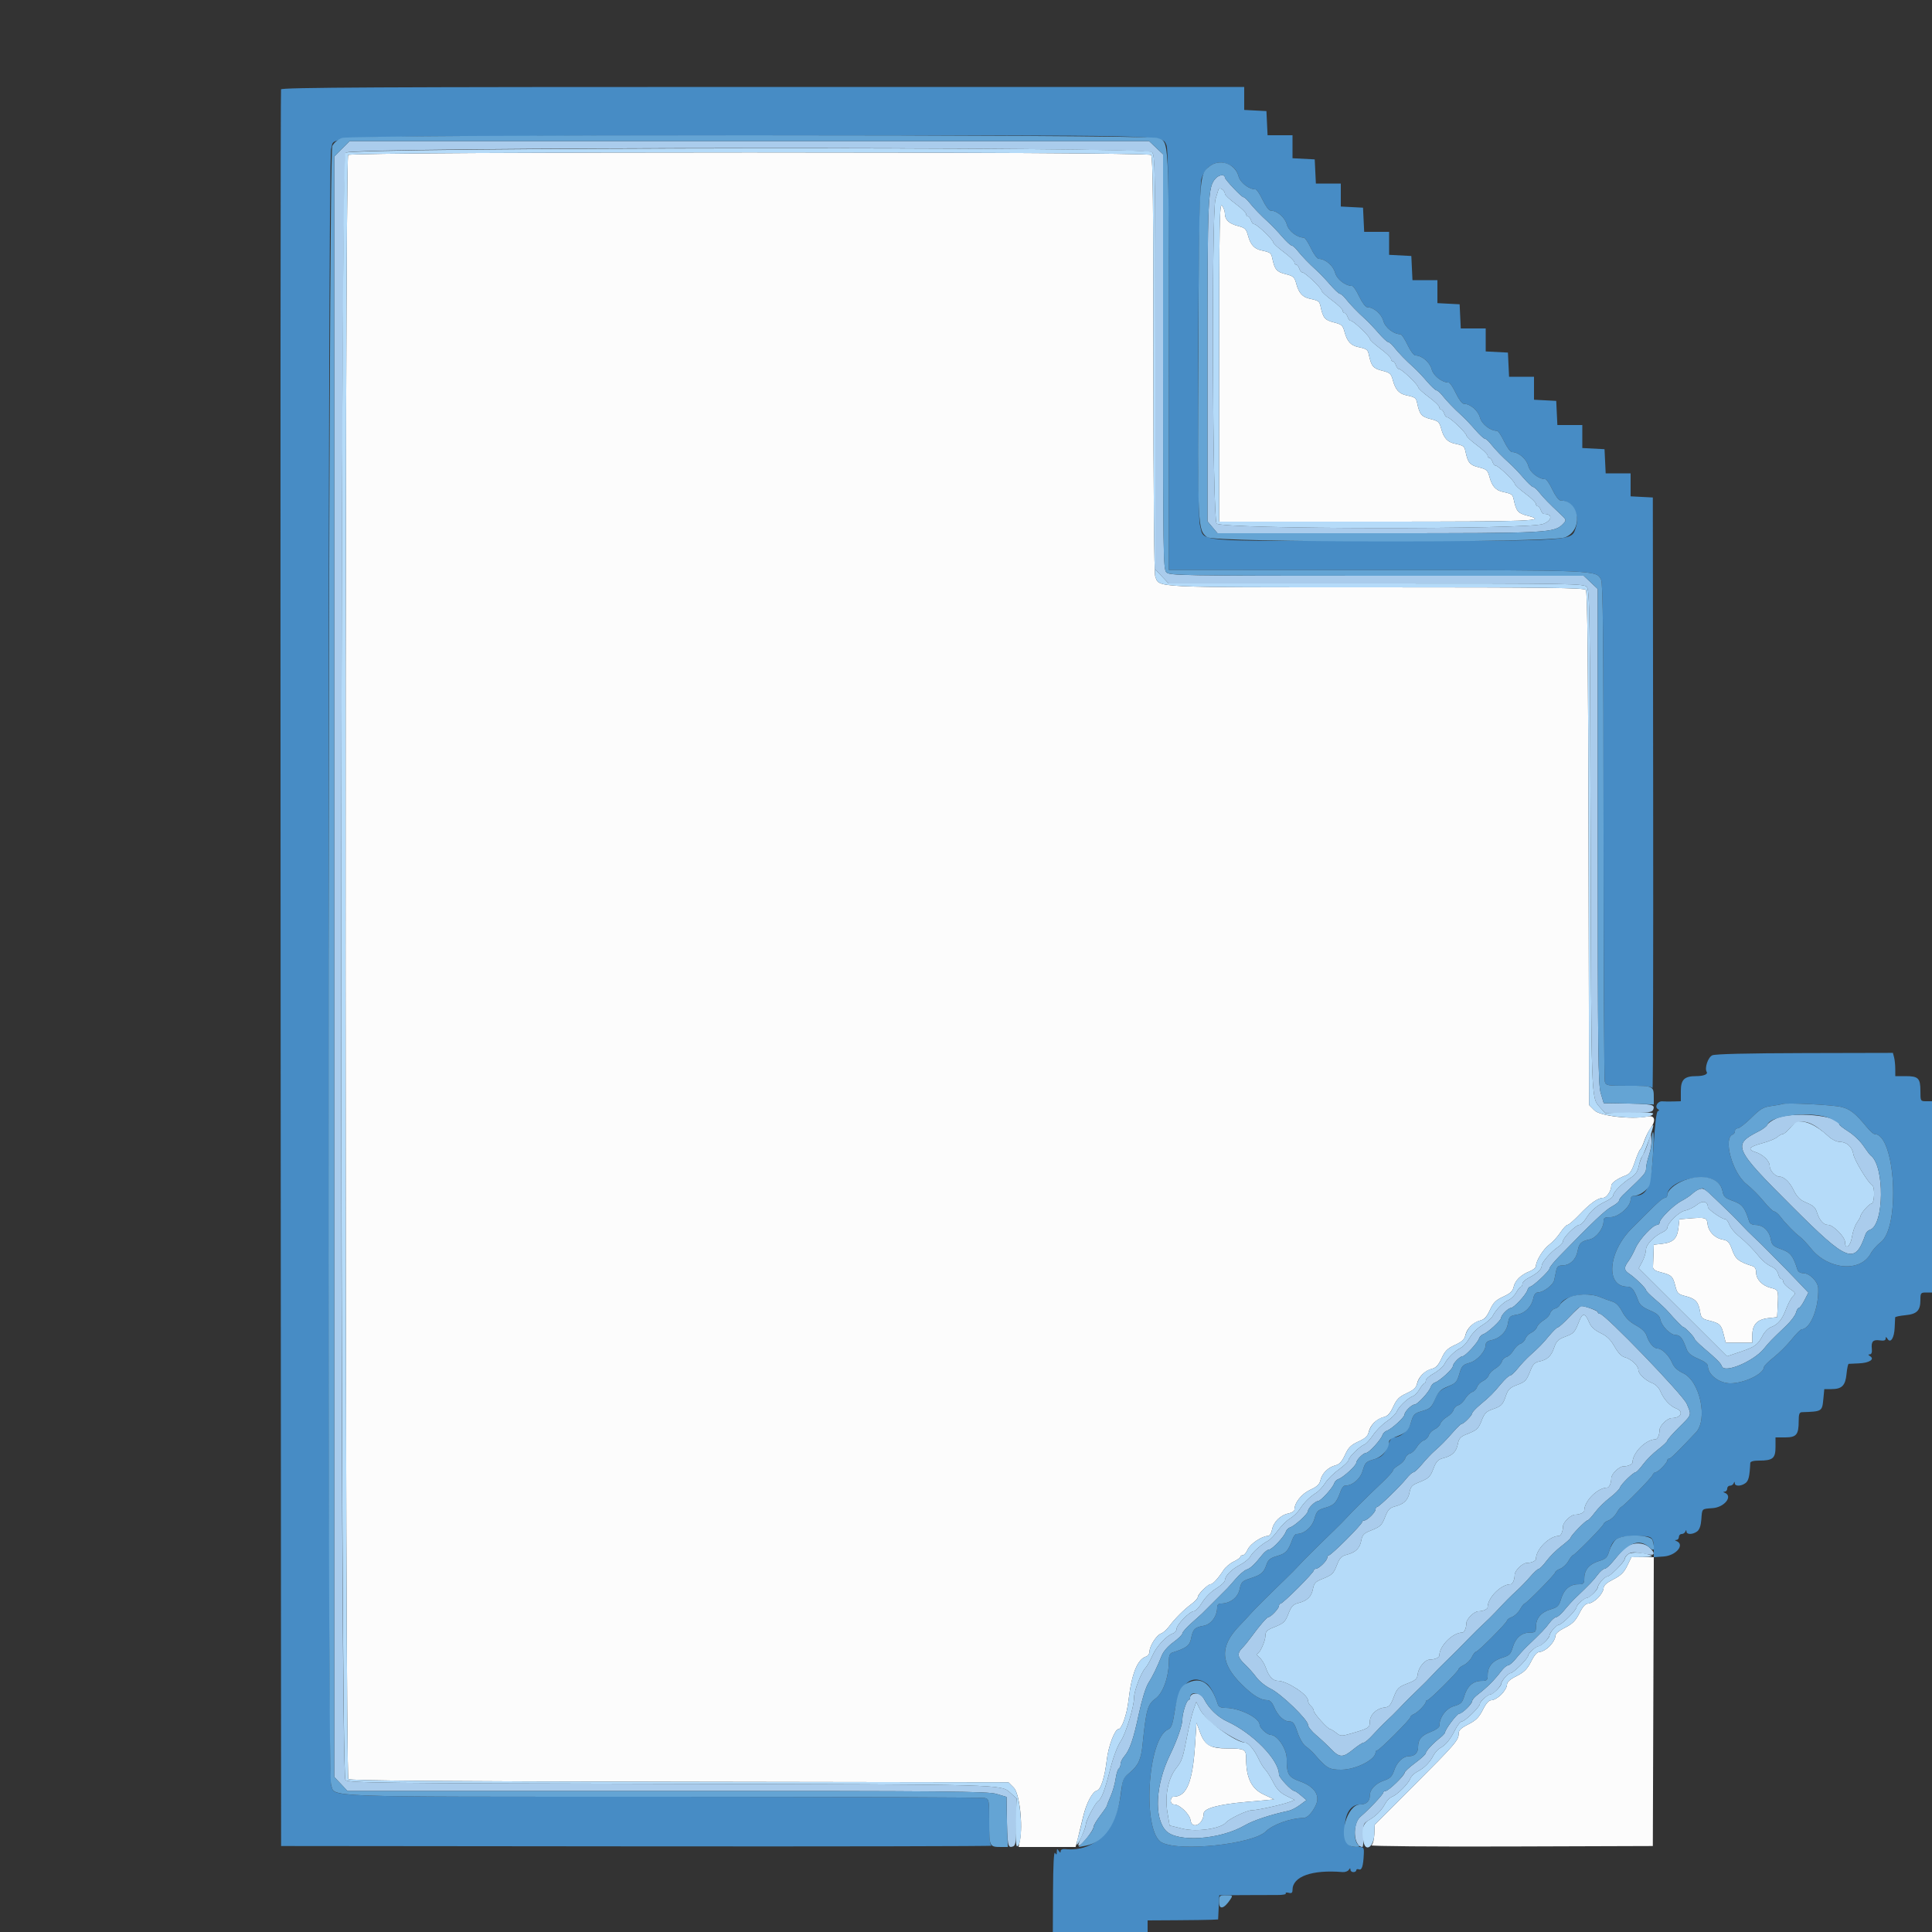 <svg id="svg" xmlns="http://www.w3.org/2000/svg" xmlns:xlink="http://www.w3.org/1999/xlink" width="400" height="400" viewBox="0, 0, 400,400"><rect x="0" y="0" width="400" height="400" fill="#333333" stroke="none"/><g id="svgg"><path id="path0" d="M58.185 18.500 C 58.081 18.775,58.041 100.720,58.098 200.600 L 58.200 382.200 132.000 382.270 C 172.590 382.309,205.575 382.249,205.300 382.137 C 204.940 381.990,204.800 380.614,204.800 377.213 C 204.800 372.657,204.769 372.485,203.900 372.252 C 203.405 372.119,173.300 372.006,137.000 372.000 C 65.022 371.987,69.478 372.143,68.564 369.600 C 67.826 367.546,67.824 32.862,68.562 30.800 C 69.568 27.989,62.499 28.211,154.631 28.097 C 244.389 27.986,240.396 27.897,241.494 30.037 C 241.877 30.784,241.990 40.773,241.994 74.500 L 242.000 118.000 285.100 118.030 C 331.177 118.063,330.471 118.032,331.494 120.034 C 331.878 120.785,331.991 132.331,332.000 172.000 C 332.006 200.050,332.119 223.405,332.252 223.900 C 332.485 224.769,332.657 224.800,337.213 224.800 C 340.615 224.800,341.990 224.940,342.136 225.300 C 342.247 225.575,342.307 198.170,342.269 164.400 L 342.200 103.000 339.900 102.880 L 337.600 102.760 337.600 100.380 L 337.600 98.000 335.019 98.000 L 332.438 98.000 332.319 95.500 L 332.200 93.000 329.900 92.880 L 327.600 92.760 327.600 90.380 L 327.600 88.000 325.019 88.000 L 322.438 88.000 322.319 85.500 L 322.200 83.000 319.900 82.880 L 317.600 82.760 317.600 80.380 L 317.600 78.000 315.019 78.000 L 312.438 78.000 312.319 75.500 L 312.200 73.000 309.900 72.880 L 307.600 72.760 307.600 70.380 L 307.600 68.000 305.019 68.000 L 302.438 68.000 302.319 65.500 L 302.200 63.000 299.900 62.880 L 297.600 62.760 297.600 60.380 L 297.600 58.000 295.019 58.000 L 292.438 58.000 292.319 55.500 L 292.200 53.000 289.900 52.880 L 287.600 52.760 287.600 50.380 L 287.600 48.000 285.019 48.000 L 282.438 48.000 282.319 45.500 L 282.200 43.000 279.900 42.880 L 277.600 42.760 277.600 40.380 L 277.600 38.000 275.019 38.000 L 272.438 38.000 272.319 35.500 L 272.200 33.000 269.900 32.880 L 267.600 32.760 267.600 30.380 L 267.600 28.000 265.019 28.000 L 262.438 28.000 262.319 25.500 L 262.200 23.000 259.900 22.880 L 257.600 22.760 257.600 20.380 L 257.600 18.000 157.987 18.000 C 78.665 18.000,58.336 18.102,58.185 18.500 M254.848 34.292 C 255.603 34.738,256.158 35.503,256.413 36.448 C 256.784 37.827,258.548 39.200,259.949 39.200 C 260.184 39.200,260.845 40.190,261.417 41.400 C 262.008 42.648,262.722 43.600,263.067 43.600 C 264.387 43.600,266.021 44.991,266.413 46.448 C 266.784 47.827,268.548 49.200,269.949 49.200 C 270.184 49.200,270.845 50.190,271.417 51.400 C 272.008 52.648,272.722 53.600,273.067 53.600 C 274.387 53.600,276.021 54.991,276.413 56.448 C 276.784 57.827,278.548 59.200,279.949 59.200 C 280.184 59.200,280.845 60.190,281.417 61.400 C 282.008 62.648,282.722 63.600,283.067 63.600 C 284.387 63.600,286.021 64.991,286.413 66.448 C 286.784 67.827,288.548 69.200,289.949 69.200 C 290.184 69.200,290.845 70.190,291.417 71.400 C 292.008 72.648,292.722 73.600,293.067 73.600 C 294.387 73.600,296.021 74.991,296.413 76.448 C 296.784 77.827,298.548 79.200,299.949 79.200 C 300.184 79.200,300.845 80.190,301.417 81.400 C 302.008 82.648,302.722 83.600,303.067 83.600 C 304.387 83.600,306.021 84.991,306.413 86.448 C 306.784 87.827,308.548 89.200,309.949 89.200 C 310.184 89.200,310.845 90.190,311.417 91.400 C 312.008 92.648,312.722 93.600,313.067 93.600 C 314.387 93.600,316.021 94.991,316.413 96.448 C 316.784 97.827,318.548 99.200,319.949 99.200 C 320.184 99.200,320.845 100.190,321.417 101.400 C 322.008 102.648,322.722 103.600,323.067 103.600 C 325.461 103.600,327.143 106.494,326.278 109.126 C 325.312 112.061,326.812 111.954,286.554 111.978 C 246.164 112.003,249.430 112.282,248.433 108.715 C 247.735 106.218,248.030 39.288,248.749 37.000 C 249.699 33.980,252.336 32.808,254.848 34.292 M354.507 218.493 C 353.616 218.915,352.871 221.145,353.358 221.932 C 353.655 222.413,352.688 222.800,351.186 222.800 C 348.738 222.800,348.000 223.510,348.000 225.864 L 348.000 228.000 346.500 228.044 C 345.675 228.069,344.618 228.059,344.151 228.022 C 343.207 227.949,342.504 229.170,343.232 229.620 C 343.570 229.829,343.572 229.943,343.239 230.054 C 342.948 230.151,342.635 232.706,342.363 237.202 C 341.834 245.925,341.167 247.600,338.220 247.600 C 337.874 247.600,337.600 247.941,337.600 248.372 C 337.600 249.799,335.084 252.000,333.453 252.000 C 332.237 252.000,332.000 252.139,332.000 252.853 C 332.000 254.358,330.481 256.319,329.085 256.618 C 327.330 256.993,326.928 257.392,326.613 259.074 C 326.292 260.783,325.028 261.968,323.508 261.987 C 322.670 261.997,322.367 262.233,322.208 263.000 C 322.093 263.550,321.905 264.456,321.789 265.012 C 321.573 266.053,319.521 267.596,318.350 267.599 C 317.960 267.599,317.611 268.044,317.478 268.711 C 317.112 270.540,315.764 271.902,314.028 272.195 C 312.579 272.440,312.440 272.579,312.195 274.028 C 311.902 275.764,310.540 277.112,308.711 277.478 C 308.011 277.618,307.600 277.956,307.600 278.391 C 307.600 279.756,305.854 281.719,304.242 282.168 C 302.851 282.555,302.625 282.802,302.144 284.451 C 301.665 286.095,301.395 286.391,299.703 287.124 C 298.104 287.817,297.682 288.241,297.061 289.774 C 296.405 291.392,296.114 291.659,294.493 292.132 C 292.810 292.623,292.623 292.809,292.134 294.486 C 291.625 296.232,289.997 297.600,288.430 297.600 C 288.182 297.600,287.801 298.095,287.582 298.700 C 286.710 301.108,286.244 301.621,284.460 302.141 C 282.814 302.621,282.621 302.816,282.134 304.486 C 281.625 306.232,279.997 307.600,278.430 307.600 C 278.182 307.600,277.801 308.095,277.582 308.700 C 276.710 311.108,276.244 311.621,274.460 312.141 C 272.814 312.621,272.621 312.816,272.134 314.486 C 271.625 316.232,269.997 317.600,268.430 317.600 C 268.182 317.600,267.801 318.095,267.582 318.700 C 266.709 321.110,266.245 321.621,264.452 322.144 C 262.996 322.568,262.566 322.911,262.224 323.917 C 261.653 325.597,261.164 326.018,258.916 326.764 C 257.152 327.350,256.973 327.531,256.654 329.048 C 256.296 330.756,254.666 332.000,252.786 332.000 C 252.271 332.000,252.000 332.271,252.000 332.786 C 252.000 334.639,250.735 336.341,249.161 336.607 C 247.360 336.911,246.960 337.324,246.600 339.256 C 246.331 340.694,245.602 341.236,242.700 342.154 C 242.202 342.311,242.000 342.795,242.000 343.830 C 242.000 347.191,240.812 350.543,239.214 351.691 C 237.604 352.849,237.284 353.995,236.556 361.200 C 236.240 364.330,235.640 365.615,233.816 367.071 C 232.624 368.021,232.405 368.473,232.204 370.386 C 231.328 378.726,226.856 383.483,220.500 382.835 C 219.977 382.781,219.597 382.964,219.594 383.271 C 219.589 383.662,219.486 383.643,219.200 383.200 C 218.878 382.702,218.810 382.736,218.800 383.400 C 218.790 384.040,218.714 384.084,218.422 383.622 C 218.193 383.261,218.041 386.227,218.017 391.522 L 217.977 400.000 227.789 400.000 L 237.600 400.000 237.600 398.800 L 237.600 397.600 243.500 397.566 C 246.745 397.547,250.030 397.502,250.800 397.466 L 252.200 397.400 252.319 394.900 L 252.438 392.400 257.519 392.361 C 260.314 392.340,263.460 392.330,264.510 392.340 C 265.561 392.349,266.326 392.203,266.210 392.016 C 266.094 391.828,266.359 391.769,266.799 391.884 C 267.405 392.042,267.600 391.897,267.600 391.287 C 267.600 388.504,271.641 387.062,277.954 387.591 C 278.479 387.635,279.061 387.430,279.248 387.136 C 279.501 386.736,279.589 386.727,279.594 387.100 C 279.597 387.375,279.870 387.600,280.200 387.600 C 280.530 387.600,280.800 387.426,280.800 387.213 C 280.800 386.999,281.048 386.920,281.351 387.036 C 281.955 387.268,282.250 386.349,282.359 383.900 C 282.422 382.459,282.373 382.400,281.113 382.394 C 279.215 382.385,278.738 381.924,278.507 379.874 C 278.086 376.140,279.336 373.600,281.595 373.600 C 282.870 373.600,283.600 372.931,283.600 371.764 C 283.600 370.491,284.776 369.247,286.553 368.638 C 287.813 368.207,288.207 367.813,288.638 366.553 C 289.247 364.776,290.491 363.600,291.764 363.600 C 292.903 363.600,293.600 362.876,293.600 361.694 C 293.600 360.137,294.291 359.308,296.195 358.580 C 297.188 358.201,298.000 357.647,298.000 357.348 C 298.000 355.592,299.368 353.725,301.010 353.240 C 302.481 352.806,302.751 352.540,303.180 351.108 C 303.784 349.092,304.991 348.031,306.700 348.013 C 307.894 348.001,308.001 347.894,308.013 346.700 C 308.031 344.996,309.091 343.785,311.087 343.187 C 312.480 342.769,312.769 342.480,313.187 341.087 C 313.785 339.091,314.996 338.031,316.700 338.013 C 317.894 338.001,318.001 337.894,318.013 336.700 C 318.031 334.996,319.091 333.785,321.087 333.187 C 322.480 332.769,322.769 332.480,323.187 331.087 C 323.785 329.091,324.996 328.031,326.700 328.013 C 327.894 328.001,328.001 327.894,328.013 326.700 C 328.031 324.996,329.091 323.785,331.087 323.187 C 332.480 322.769,332.769 322.480,333.187 321.087 C 333.949 318.541,334.861 318.029,338.653 318.013 C 342.253 317.999,342.382 318.105,342.395 321.103 L 342.400 322.405 344.469 322.252 C 347.027 322.063,348.901 319.792,347.100 319.065 C 346.700 318.904,346.700 318.857,347.100 318.832 C 347.375 318.814,347.600 318.530,347.600 318.200 C 347.600 317.870,347.855 317.600,348.167 317.600 C 348.478 317.600,348.824 317.375,348.935 317.100 C 349.096 316.700,349.143 316.700,349.168 317.100 C 349.210 317.757,350.456 317.739,351.372 317.070 C 351.852 316.719,352.146 315.887,352.242 314.610 C 352.418 312.263,352.263 312.418,354.610 312.242 C 357.039 312.060,358.837 309.766,357.100 309.065 C 356.700 308.904,356.700 308.857,357.100 308.832 C 357.375 308.814,357.600 308.530,357.600 308.200 C 357.600 307.870,357.855 307.600,358.167 307.600 C 358.478 307.600,358.824 307.375,358.935 307.100 C 359.096 306.700,359.143 306.700,359.168 307.100 C 359.210 307.759,360.458 307.738,361.381 307.063 C 362.027 306.591,362.245 305.680,362.376 302.900 C 362.392 302.576,363.045 302.400,364.226 302.400 C 367.035 302.400,367.600 301.929,367.600 299.586 L 367.600 297.600 369.586 297.600 C 371.929 297.600,372.400 297.035,372.400 294.226 C 372.400 292.763,372.539 292.395,373.100 292.376 C 377.252 292.236,377.257 292.234,377.509 289.609 L 377.702 287.600 379.174 287.600 C 381.349 287.600,382.072 286.877,382.303 284.467 C 382.412 283.330,382.614 282.387,382.751 282.372 C 382.888 282.356,383.847 282.310,384.882 282.270 C 387.000 282.187,388.197 281.422,387.197 280.789 C 386.753 280.509,386.736 280.411,387.130 280.406 C 387.469 280.402,387.619 280.003,387.545 279.300 C 387.382 277.745,387.783 277.307,389.182 277.512 C 390.030 277.636,390.402 277.525,390.406 277.145 C 390.411 276.720,390.495 276.731,390.789 277.197 C 391.422 278.197,392.187 277.000,392.270 274.882 C 392.310 273.847,392.356 272.888,392.372 272.751 C 392.387 272.614,393.330 272.412,394.467 272.303 C 396.890 272.070,397.600 271.350,397.600 269.124 C 397.600 267.697,397.677 267.600,398.800 267.600 L 400.000 267.600 400.000 247.800 L 400.000 228.000 398.800 228.000 C 397.618 228.000,397.600 227.969,397.600 225.880 C 397.600 223.230,397.170 222.800,394.520 222.800 L 392.400 222.800 392.395 221.300 C 392.392 220.475,392.280 219.392,392.146 218.894 L 391.903 217.987 373.652 218.029 C 361.736 218.055,355.090 218.217,354.507 218.493 M381.224 229.184 C 383.054 229.634,384.171 230.513,386.454 233.300 C 387.130 234.125,387.873 234.800,388.106 234.800 C 392.415 234.800,393.496 254.127,389.359 257.214 C 388.633 257.756,387.715 258.793,387.319 259.519 C 385.163 263.473,378.543 262.929,374.962 258.504 C 374.115 257.457,373.057 256.340,372.611 256.021 C 371.633 255.323,369.697 253.328,368.600 251.888 C 368.160 251.310,367.584 250.829,367.319 250.818 C 367.054 250.808,366.072 249.855,365.136 248.700 C 364.200 247.544,362.601 245.945,361.583 245.145 C 358.666 242.854,356.666 235.578,358.761 234.880 C 359.002 234.799,359.200 234.478,359.200 234.167 C 359.200 233.855,359.470 233.600,359.800 233.600 C 360.130 233.600,361.386 232.622,362.591 231.426 C 364.449 229.583,365.074 229.212,366.692 228.994 C 367.741 228.853,368.780 228.665,369.000 228.577 C 369.781 228.264,379.429 228.743,381.224 229.184 M355.039 244.424 C 355.977 245.004,356.448 245.649,356.626 246.598 C 356.846 247.772,357.131 248.039,358.810 248.642 C 360.720 249.329,361.230 249.978,362.154 252.900 C 362.293 253.341,362.787 253.605,363.487 253.613 C 365.024 253.632,366.290 254.808,366.610 256.514 C 366.849 257.785,367.099 258.027,368.810 258.642 C 370.720 259.329,371.230 259.978,372.154 262.900 C 372.286 263.320,372.773 263.600,373.369 263.600 C 374.669 263.600,376.389 265.346,376.441 266.718 C 376.592 270.774,374.841 275.139,373.030 275.219 C 372.794 275.229,371.846 276.181,370.925 277.333 C 370.004 278.486,368.346 280.142,367.241 281.014 C 366.136 281.886,365.225 282.794,365.216 283.030 C 365.163 284.459,361.138 286.400,358.228 286.400 C 355.946 286.400,353.600 284.608,353.600 282.865 C 353.600 282.397,352.927 281.875,351.604 281.315 C 350.159 280.705,349.494 280.158,349.196 279.336 C 348.369 277.057,347.866 276.400,346.949 276.400 C 345.837 276.400,344.039 274.586,343.742 273.164 C 343.579 272.385,343.038 271.921,341.567 271.300 C 340.156 270.704,339.492 270.154,339.196 269.336 C 338.373 267.067,337.865 266.400,336.961 266.400 C 332.344 266.400,332.886 259.260,337.880 254.291 C 339.156 253.021,340.650 251.530,341.200 250.977 C 343.413 248.752,344.309 248.000,344.744 248.000 C 344.995 248.000,345.200 247.730,345.200 247.400 C 345.200 244.749,352.159 242.644,355.039 244.424 M331.286 268.554 C 332.009 268.859,333.126 269.264,333.768 269.454 C 334.574 269.693,335.229 270.353,335.878 271.580 C 336.536 272.826,337.378 273.667,338.682 274.380 C 339.925 275.060,340.672 275.785,340.925 276.556 C 341.415 278.052,342.410 279.200,343.213 279.200 C 344.107 279.200,345.590 280.678,346.228 282.205 C 346.596 283.087,347.315 283.754,348.493 284.308 C 351.957 285.936,353.655 293.881,351.115 296.573 C 347.295 300.621,345.887 302.000,345.574 302.000 C 345.368 302.000,345.200 302.154,345.200 302.342 C 345.200 302.852,343.304 304.800,342.807 304.800 C 342.569 304.800,342.276 305.059,342.154 305.375 C 341.910 306.012,336.027 311.999,335.642 312.003 C 335.509 312.004,335.092 312.546,334.717 313.206 C 334.341 313.867,333.576 314.581,333.017 314.794 C 332.457 315.006,332.000 315.339,332.000 315.532 C 332.000 315.921,326.028 321.998,325.642 322.003 C 325.509 322.004,325.092 322.546,324.717 323.206 C 324.341 323.867,323.576 324.581,323.017 324.794 C 322.457 325.006,322.000 325.339,322.000 325.532 C 322.000 325.921,316.028 331.998,315.642 332.003 C 315.509 332.004,315.092 332.546,314.717 333.206 C 314.341 333.867,313.576 334.581,313.017 334.794 C 312.457 335.006,312.000 335.339,312.000 335.532 C 312.000 335.972,306.001 342.000,305.564 342.000 C 305.388 342.000,305.007 342.493,304.718 343.096 C 304.429 343.699,303.699 344.429,303.096 344.718 C 302.493 345.007,302.000 345.388,302.000 345.564 C 302.000 345.995,295.975 352.000,295.542 352.000 C 295.354 352.000,295.200 352.154,295.200 352.342 C 295.200 352.850,293.485 354.605,292.691 354.910 C 292.311 355.056,292.000 355.336,292.000 355.533 C 292.000 355.985,285.584 362.400,285.133 362.400 C 284.950 362.400,284.800 362.580,284.800 362.800 C 284.800 364.316,280.682 366.400,277.688 366.400 C 275.164 366.400,274.720 366.143,272.136 363.188 C 271.661 362.645,270.851 361.910,270.336 361.556 C 269.797 361.185,269.075 359.955,268.635 358.656 C 267.998 356.776,267.714 356.400,266.935 356.400 C 265.791 356.400,264.520 355.186,263.760 353.365 C 263.389 352.477,262.918 352.000,262.413 352.000 C 260.984 352.000,259.417 351.043,257.097 348.754 C 252.624 344.342,252.483 340.880,256.600 336.613 C 257.480 335.701,258.500 334.605,258.866 334.177 C 259.233 333.750,260.403 332.542,261.466 331.494 C 262.530 330.446,263.580 329.411,263.800 329.194 C 264.020 328.977,265.100 327.927,266.200 326.860 C 267.300 325.794,268.500 324.579,268.866 324.161 C 269.233 323.742,270.403 322.542,271.466 321.494 C 272.530 320.446,273.580 319.411,273.800 319.194 C 274.020 318.977,275.100 317.927,276.200 316.860 C 277.300 315.794,278.500 314.579,278.866 314.161 C 279.233 313.742,280.403 312.542,281.466 311.494 C 282.530 310.446,283.580 309.411,283.800 309.194 C 284.020 308.977,285.145 307.900,286.300 306.802 C 287.455 305.703,288.400 304.633,288.400 304.425 C 288.400 304.216,288.927 303.734,289.571 303.353 C 290.216 302.973,290.832 302.319,290.942 301.901 C 291.051 301.483,291.483 301.051,291.901 300.942 C 292.319 300.832,292.966 300.227,293.339 299.596 C 293.712 298.965,294.364 298.339,294.788 298.204 C 295.212 298.069,295.674 297.597,295.814 297.155 C 295.955 296.713,296.500 296.155,297.027 295.915 C 297.554 295.675,298.089 295.150,298.217 294.748 C 298.344 294.345,298.965 293.712,299.596 293.339 C 300.227 292.966,300.832 292.319,300.942 291.901 C 301.051 291.483,301.483 291.051,301.901 290.942 C 302.319 290.832,302.966 290.227,303.339 289.596 C 303.712 288.965,304.364 288.339,304.788 288.204 C 305.212 288.069,305.674 287.597,305.814 287.155 C 305.955 286.713,306.500 286.155,307.027 285.915 C 307.554 285.675,308.089 285.150,308.217 284.748 C 308.344 284.345,308.965 283.712,309.596 283.339 C 310.227 282.966,310.832 282.319,310.942 281.901 C 311.051 281.483,311.483 281.051,311.901 280.942 C 312.319 280.832,312.966 280.227,313.339 279.596 C 313.712 278.965,314.364 278.339,314.788 278.204 C 315.212 278.069,315.674 277.597,315.814 277.155 C 315.955 276.713,316.500 276.155,317.027 275.915 C 317.554 275.675,318.089 275.150,318.217 274.748 C 318.344 274.345,318.965 273.712,319.596 273.339 C 320.227 272.966,320.832 272.319,320.942 271.901 C 321.051 271.483,321.502 271.046,321.943 270.931 C 322.384 270.816,322.841 270.470,322.959 270.163 C 323.681 268.281,328.453 267.359,331.286 268.554 M249.837 348.571 C 250.560 349.077,251.501 350.836,252.154 352.900 C 252.306 353.383,252.790 353.600,253.716 353.600 C 256.629 353.600,260.800 355.664,260.800 357.106 C 260.800 357.748,262.354 359.167,263.079 359.187 C 264.482 359.226,266.400 362.078,266.400 364.124 C 266.400 367.394,266.720 367.928,269.231 368.843 C 272.243 369.941,273.403 371.794,272.372 373.857 C 271.565 375.470,270.628 376.400,269.808 376.400 C 267.277 376.400,263.511 377.751,262.073 379.175 C 259.405 381.816,244.313 383.432,240.550 381.480 C 236.454 379.355,237.511 360.027,241.830 358.059 C 242.510 357.749,242.771 357.064,243.173 354.537 C 244.111 348.640,246.668 346.351,249.837 348.571 " stroke="none" fill="#478cc5" fill-rule="evenodd"></path><path id="path1" d="M72.080 32.080 C 71.331 32.829,71.386 367.724,72.136 368.346 C 72.522 368.668,91.548 368.820,140.726 368.895 L 208.782 369.000 209.891 370.107 C 211.071 371.286,211.821 377.829,211.151 381.100 L 210.884 382.400 216.790 382.400 L 222.696 382.400 223.138 380.700 C 223.381 379.765,223.873 377.740,224.231 376.200 C 224.898 373.329,226.182 370.906,227.139 370.710 C 227.900 370.554,228.738 367.912,229.144 364.391 C 229.473 361.539,230.812 358.000,231.563 358.000 C 232.256 358.000,233.300 355.014,233.646 352.043 C 234.288 346.539,235.486 343.544,237.272 342.977 C 237.673 342.850,238.000 342.374,238.000 341.920 C 238.000 340.789,239.475 338.494,240.388 338.204 C 240.800 338.073,241.556 337.401,242.068 336.710 C 243.260 335.103,245.107 333.257,246.727 332.055 C 247.427 331.535,248.000 330.894,248.000 330.630 C 248.000 330.056,250.072 328.000,250.650 328.000 C 251.104 328.000,252.236 326.764,253.320 325.084 C 253.715 324.470,254.660 323.672,255.420 323.310 C 256.179 322.948,256.800 322.505,256.800 322.326 C 256.800 322.147,257.026 322.000,257.302 322.000 C 257.579 322.000,258.046 321.455,258.341 320.788 C 258.857 319.622,261.300 318.000,262.540 318.000 C 262.866 318.000,263.219 317.443,263.362 316.700 C 263.672 315.097,265.110 313.678,266.758 313.348 C 267.441 313.212,268.000 312.860,268.000 312.566 C 268.000 311.135,269.482 309.268,271.270 308.447 C 272.693 307.793,273.199 307.315,273.390 306.444 C 273.696 305.053,275.017 303.754,276.500 303.386 C 277.309 303.185,277.829 302.613,278.467 301.224 C 279.172 299.686,279.688 299.171,281.236 298.461 C 282.692 297.793,283.198 297.320,283.390 296.444 C 283.696 295.053,285.017 293.754,286.500 293.386 C 287.309 293.185,287.829 292.613,288.467 291.224 C 289.172 289.686,289.688 289.171,291.236 288.461 C 292.692 287.793,293.198 287.320,293.390 286.444 C 293.696 285.053,295.017 283.754,296.500 283.386 C 297.309 283.185,297.829 282.613,298.467 281.224 C 299.172 279.686,299.688 279.171,301.236 278.461 C 302.692 277.793,303.198 277.320,303.390 276.444 C 303.696 275.053,305.017 273.754,306.500 273.386 C 307.309 273.185,307.829 272.613,308.467 271.224 C 309.172 269.686,309.688 269.171,311.236 268.461 C 312.692 267.793,313.198 267.320,313.390 266.444 C 313.685 265.102,314.883 263.934,316.700 263.216 C 317.415 262.934,318.000 262.448,318.000 262.136 C 318.000 261.053,319.526 258.595,320.764 257.685 C 321.449 257.181,322.481 256.056,323.058 255.185 C 323.634 254.313,324.304 253.600,324.546 253.600 C 324.789 253.600,325.890 252.651,326.993 251.491 C 329.263 249.106,330.825 248.000,331.922 248.000 C 332.630 248.000,333.600 246.542,333.600 245.477 C 333.600 244.913,334.913 243.978,336.533 243.387 C 337.439 243.056,337.826 242.497,338.471 240.587 C 338.914 239.274,339.414 238.110,339.582 238.000 C 339.750 237.890,340.133 237.080,340.433 236.200 C 340.733 235.320,341.298 234.171,341.689 233.646 C 342.923 231.991,342.650 230.833,341.100 231.151 C 337.829 231.821,331.286 231.071,330.107 229.891 L 329.000 228.782 328.894 175.725 C 328.818 137.637,328.663 122.517,328.345 122.134 C 327.981 121.695,320.280 121.600,284.931 121.600 C 238.010 121.600,240.075 121.701,239.183 119.355 C 238.948 118.736,238.800 101.798,238.800 75.454 C 238.800 42.625,238.687 32.447,238.320 32.080 C 237.621 31.381,72.779 31.381,72.080 32.080 M252.413 74.900 L 252.400 108.000 285.200 108.000 C 317.594 108.000,320.642 107.877,316.166 106.750 C 314.294 106.278,313.920 105.834,313.416 103.483 C 313.173 102.349,313.033 102.249,311.128 101.833 C 309.668 101.514,308.900 100.658,308.396 98.784 C 308.010 97.351,307.801 97.161,306.151 96.746 C 304.295 96.279,303.919 95.830,303.416 93.483 C 303.173 92.349,303.033 92.249,301.128 91.833 C 299.668 91.514,298.900 90.658,298.396 88.784 C 298.010 87.351,297.801 87.161,296.151 86.746 C 294.295 86.279,293.919 85.830,293.416 83.483 C 293.173 82.349,293.033 82.249,291.128 81.833 C 289.668 81.514,288.900 80.658,288.396 78.784 C 288.010 77.351,287.801 77.161,286.151 76.746 C 284.295 76.279,283.919 75.830,283.416 73.483 C 283.173 72.349,283.033 72.249,281.128 71.833 C 279.668 71.514,278.900 70.658,278.396 68.784 C 278.010 67.351,277.801 67.161,276.151 66.746 C 274.295 66.279,273.919 65.830,273.416 63.483 C 273.173 62.349,273.033 62.249,271.128 61.833 C 269.668 61.514,268.900 60.658,268.396 58.784 C 268.010 57.351,267.801 57.161,266.151 56.746 C 264.295 56.279,263.919 55.830,263.416 53.483 C 263.173 52.349,263.033 52.249,261.128 51.833 C 259.670 51.514,258.900 50.658,258.398 48.794 C 258.023 47.401,257.785 47.175,256.288 46.783 C 254.434 46.299,253.600 45.498,253.600 44.200 C 253.600 43.734,253.336 43.004,253.013 42.576 C 252.495 41.892,252.424 45.709,252.413 74.900 M349.550 252.284 L 347.700 252.440 347.502 254.197 C 347.251 256.421,346.416 257.251,344.177 257.504 L 342.400 257.704 342.333 259.652 C 342.297 260.723,342.252 261.915,342.233 262.300 C 342.210 262.794,342.671 263.118,343.800 263.400 C 346.058 263.964,346.345 264.228,346.838 266.186 C 347.241 267.784,347.413 267.959,348.982 268.354 C 351.014 268.866,351.652 269.541,351.971 271.521 C 352.185 272.846,352.375 273.042,353.805 273.400 C 356.063 273.966,356.345 274.228,356.848 276.224 L 357.295 278.000 360.047 278.000 L 362.800 278.000 362.800 276.444 C 362.800 274.250,363.805 273.169,366.084 272.912 L 367.936 272.703 368.068 270.111 C 368.221 267.100,368.186 267.017,366.600 266.632 C 364.895 266.218,363.600 264.874,363.600 263.518 C 363.600 262.780,363.352 262.296,362.900 262.154 C 359.978 261.230,359.329 260.720,358.642 258.810 C 358.045 257.148,357.766 256.845,356.638 256.634 C 355.006 256.327,353.705 254.973,353.532 253.400 C 353.387 252.081,353.056 251.989,349.550 252.284 M336.891 324.188 C 336.219 325.571,335.568 326.206,334.011 326.994 C 332.577 327.721,332.000 328.250,332.000 328.838 C 332.000 329.291,331.474 330.188,330.831 330.831 C 330.188 331.474,329.291 332.000,328.838 332.000 C 328.251 332.000,327.722 332.575,327.002 333.996 C 326.202 335.575,325.575 336.202,323.996 337.002 C 322.575 337.722,322.000 338.251,322.000 338.838 C 322.000 339.291,321.474 340.188,320.831 340.831 C 320.188 341.474,319.291 342.000,318.838 342.000 C 318.251 342.000,317.722 342.575,317.002 343.996 C 316.202 345.575,315.575 346.202,313.996 347.002 C 312.575 347.722,312.000 348.251,312.000 348.838 C 312.000 349.291,311.474 350.188,310.831 350.831 C 310.188 351.474,309.291 352.000,308.838 352.000 C 308.251 352.000,307.722 352.575,307.002 353.996 C 306.202 355.575,305.575 356.202,303.996 357.002 C 302.488 357.766,302.000 358.235,302.000 358.918 C 302.000 360.284,301.320 361.072,292.641 369.764 L 284.617 377.800 284.539 379.758 C 284.494 380.869,284.231 381.862,283.930 382.053 C 283.639 382.239,296.630 382.348,312.800 382.295 L 342.200 382.200 342.303 352.300 L 342.405 322.400 340.082 322.400 L 337.759 322.400 336.891 324.188 M247.439 361.038 C 246.929 369.034,245.703 372.000,242.907 372.000 C 242.628 372.000,242.400 372.360,242.400 372.800 C 242.400 373.314,242.667 373.600,243.146 373.600 C 244.218 373.600,246.325 375.625,246.473 376.800 C 246.740 378.906,249.183 377.726,249.205 375.481 C 249.215 374.412,252.235 373.584,258.000 373.070 L 263.800 372.553 261.557 371.491 C 259.097 370.326,258.000 368.051,258.000 364.117 C 258.000 362.166,257.698 362.000,254.147 362.000 C 250.620 362.000,249.453 361.328,248.489 358.743 L 247.717 356.676 247.439 361.038 " stroke="none" fill="#fcfcfc" fill-rule="evenodd"></path><path id="path2" d="M70.800 30.800 L 69.200 32.400 69.200 200.144 L 69.200 367.888 70.573 369.344 L 71.946 370.800 138.101 370.800 C 196.480 370.800,204.498 370.872,206.327 371.415 L 208.400 372.031 208.441 374.915 C 208.546 382.307,208.619 382.708,209.783 382.262 C 210.292 382.066,210.400 381.175,210.400 377.148 L 210.400 372.271 209.175 371.177 C 207.202 369.416,208.639 369.454,139.023 369.316 C 77.891 369.195,72.184 369.129,71.523 368.530 C 70.326 367.447,70.402 32.798,71.600 31.600 C 72.804 30.396,237.449 30.329,238.538 31.531 C 239.145 32.203,239.200 35.799,239.200 75.076 L 239.200 117.888 240.573 119.344 L 241.946 120.800 284.911 120.800 C 325.782 120.800,327.908 120.835,328.528 121.520 C 329.122 122.176,329.192 126.845,329.316 174.020 C 329.459 228.148,329.428 227.215,331.177 229.175 L 332.271 230.400 337.148 230.400 C 341.175 230.400,342.066 230.292,342.262 229.783 C 342.708 228.619,342.307 228.546,334.915 228.441 L 332.031 228.400 331.415 226.327 C 330.876 224.509,330.800 217.979,330.800 173.101 L 330.800 121.946 329.344 120.573 L 327.888 119.200 285.006 119.200 C 243.971 119.200,242.095 119.168,241.462 118.469 C 240.855 117.797,240.800 114.195,240.800 74.842 L 240.800 31.946 239.344 30.573 L 237.888 29.200 155.144 29.200 L 72.400 29.200 70.800 30.800 M251.698 36.929 C 250.065 38.735,250.000 40.184,250.000 74.746 L 250.000 107.939 251.036 109.169 L 252.071 110.400 285.363 110.400 C 321.050 110.400,321.830 110.359,323.692 108.384 C 324.353 107.684,324.319 107.590,322.950 106.325 C 320.884 104.416,319.514 103.006,318.600 101.849 C 318.160 101.293,317.620 100.826,317.400 100.813 C 317.180 100.800,316.280 99.948,315.400 98.921 C 314.520 97.893,313.280 96.591,312.645 96.026 C 311.081 94.636,309.564 93.069,308.600 91.849 C 308.160 91.293,307.620 90.827,307.400 90.815 C 307.180 90.803,306.280 89.961,305.400 88.942 C 304.520 87.924,303.280 86.621,302.645 86.046 C 301.023 84.577,299.536 83.034,298.600 81.849 C 298.160 81.293,297.620 80.826,297.400 80.813 C 297.180 80.800,296.280 79.948,295.400 78.921 C 294.520 77.893,293.280 76.591,292.645 76.026 C 291.081 74.636,289.564 73.069,288.600 71.849 C 288.160 71.293,287.620 70.827,287.400 70.815 C 287.180 70.803,286.280 69.961,285.400 68.942 C 284.520 67.924,283.280 66.621,282.645 66.046 C 281.023 64.577,279.536 63.034,278.600 61.849 C 278.160 61.293,277.620 60.827,277.400 60.815 C 277.180 60.803,276.280 59.961,275.400 58.942 C 274.520 57.924,273.280 56.621,272.645 56.046 C 271.023 54.577,269.536 53.034,268.600 51.849 C 268.160 51.293,267.620 50.827,267.400 50.815 C 267.180 50.803,266.280 49.961,265.400 48.942 C 264.520 47.924,263.280 46.621,262.645 46.046 C 261.023 44.577,259.536 43.034,258.600 41.849 C 258.160 41.293,257.636 40.829,257.436 40.818 C 257.027 40.798,253.600 37.164,253.600 36.752 C 253.600 36.043,252.397 36.155,251.698 36.929 M253.617 40.149 C 253.626 40.397,254.611 41.320,255.807 42.200 C 257.002 43.080,257.984 44.025,257.990 44.300 C 257.995 44.575,258.168 44.800,258.373 44.800 C 258.578 44.800,258.860 45.160,259.000 45.600 C 259.140 46.040,259.439 46.400,259.665 46.400 C 260.208 46.400,263.595 49.640,263.617 50.179 C 263.626 50.411,264.611 51.320,265.807 52.200 C 267.002 53.080,267.984 54.025,267.990 54.300 C 267.995 54.575,268.168 54.800,268.373 54.800 C 268.578 54.800,268.860 55.160,269.000 55.600 C 269.140 56.040,269.439 56.400,269.665 56.400 C 270.208 56.400,273.595 59.640,273.617 60.179 C 273.626 60.411,274.611 61.320,275.807 62.200 C 277.002 63.080,277.984 64.025,277.990 64.300 C 277.995 64.575,278.168 64.800,278.373 64.800 C 278.578 64.800,278.860 65.160,279.000 65.600 C 279.140 66.040,279.439 66.400,279.665 66.400 C 280.208 66.400,283.595 69.640,283.617 70.179 C 283.626 70.411,284.611 71.320,285.807 72.200 C 287.002 73.080,287.984 74.025,287.990 74.300 C 287.995 74.575,288.168 74.800,288.373 74.800 C 288.578 74.800,288.860 75.160,289.000 75.600 C 289.140 76.040,289.439 76.400,289.665 76.400 C 290.208 76.400,293.595 79.640,293.617 80.179 C 293.626 80.411,294.611 81.320,295.807 82.200 C 297.002 83.080,297.984 84.025,297.990 84.300 C 297.995 84.575,298.168 84.800,298.373 84.800 C 298.578 84.800,298.860 85.160,299.000 85.600 C 299.140 86.040,299.439 86.400,299.665 86.400 C 300.208 86.400,303.595 89.640,303.617 90.179 C 303.626 90.411,304.611 91.320,305.807 92.200 C 307.002 93.080,307.984 94.025,307.990 94.300 C 307.995 94.575,308.168 94.800,308.373 94.800 C 308.578 94.800,308.860 95.160,309.000 95.600 C 309.140 96.040,309.439 96.400,309.665 96.400 C 310.208 96.400,313.595 99.640,313.617 100.179 C 313.626 100.411,314.611 101.320,315.807 102.200 C 317.002 103.080,317.984 104.025,317.990 104.300 C 317.995 104.575,318.168 104.800,318.373 104.800 C 318.578 104.800,318.860 105.160,319.000 105.600 C 319.140 106.040,319.452 106.400,319.693 106.400 C 321.532 106.400,321.360 107.816,319.439 108.493 C 316.107 109.666,252.899 109.575,251.889 108.395 C 251.029 107.391,250.809 43.881,251.656 41.228 C 251.908 40.443,252.180 39.555,252.261 39.255 C 252.436 38.612,253.588 39.371,253.617 40.149 M367.761 231.562 C 366.859 231.971,366.025 232.558,365.907 232.865 C 365.789 233.173,364.997 233.779,364.146 234.212 C 358.610 237.033,358.892 237.667,371.098 249.855 C 382.636 261.375,384.031 261.896,386.248 255.513 C 386.379 255.136,386.788 254.731,387.157 254.614 C 390.099 253.680,390.224 241.378,387.313 239.232 C 387.140 239.105,386.458 238.201,385.799 237.225 C 385.139 236.249,383.745 234.917,382.700 234.266 C 381.655 233.614,380.800 232.943,380.800 232.776 C 380.800 230.948,371.100 230.045,367.761 231.562 M376.175 233.358 C 376.863 233.824,377.958 234.700,378.609 235.303 C 379.259 235.906,380.249 236.400,380.807 236.400 C 382.321 236.400,383.463 237.398,383.713 238.942 C 383.916 240.191,386.750 244.874,387.633 245.420 C 388.228 245.788,388.086 249.200,387.475 249.200 C 386.986 249.200,385.200 251.258,385.200 251.822 C 385.200 251.962,384.864 252.554,384.454 253.138 C 384.043 253.722,383.582 255.055,383.429 256.100 C 383.146 258.035,382.000 258.885,382.000 257.160 C 382.000 256.097,379.538 253.600,378.489 253.600 C 377.547 253.600,376.749 252.720,376.201 251.078 C 375.795 249.863,375.556 249.661,373.404 248.717 C 372.652 248.388,371.909 247.568,371.404 246.510 C 370.570 244.763,369.412 243.635,368.431 243.613 C 367.535 243.593,366.400 242.360,366.400 241.408 C 366.400 240.381,365.042 239.043,363.500 238.551 C 361.712 237.981,362.085 237.443,364.771 236.718 C 366.160 236.343,367.604 235.758,367.980 235.418 C 368.356 235.078,368.858 234.800,369.096 234.800 C 369.334 234.800,369.961 234.286,370.490 233.658 C 372.003 231.860,373.827 231.764,376.175 233.358 M341.265 236.400 C 340.971 237.390,340.474 238.602,340.161 239.093 C 339.847 239.585,339.450 240.663,339.278 241.489 C 339.050 242.589,338.596 243.225,337.583 243.863 C 335.839 244.963,334.000 246.830,334.000 247.501 C 334.000 247.782,333.327 248.325,332.505 248.706 C 330.586 249.597,329.351 250.662,328.342 252.295 C 327.898 253.013,327.285 253.600,326.981 253.600 C 326.268 253.600,323.600 256.258,323.600 256.967 C 323.600 257.265,323.164 257.794,322.630 258.144 C 321.149 259.114,319.204 261.323,319.202 262.038 C 319.200 262.799,318.275 263.663,316.500 264.562 C 315.785 264.924,315.200 265.486,315.200 265.810 C 315.200 266.135,315.065 266.401,314.900 266.403 C 314.735 266.404,314.292 266.946,313.917 267.606 C 313.541 268.267,312.821 268.967,312.317 269.161 C 311.271 269.565,309.699 271.149,309.044 272.459 C 308.800 272.948,307.824 273.810,306.875 274.374 C 305.881 274.965,304.775 276.075,304.266 276.992 C 303.781 277.868,302.975 278.788,302.477 279.037 C 301.195 279.676,299.641 281.205,299.077 282.383 C 298.812 282.935,297.832 283.808,296.898 284.323 C 295.964 284.838,295.200 285.516,295.200 285.830 C 295.200 286.143,295.065 286.401,294.900 286.403 C 294.735 286.404,294.292 286.947,293.915 287.609 C 293.538 288.272,292.908 288.927,292.515 289.066 C 291.483 289.429,289.575 291.258,289.187 292.256 C 289.003 292.726,288.081 293.630,287.136 294.265 C 286.191 294.899,284.898 296.193,284.262 297.140 C 283.626 298.087,282.812 298.967,282.453 299.097 C 281.514 299.436,279.209 301.709,279.204 302.301 C 279.202 302.576,278.308 303.442,277.217 304.226 C 276.126 305.010,274.846 306.278,274.372 307.046 C 273.898 307.813,273.035 308.739,272.455 309.104 C 271.096 309.959,269.948 311.115,269.062 312.519 C 268.674 313.135,267.781 313.981,267.078 314.400 C 266.375 314.820,265.246 315.936,264.569 316.881 C 263.891 317.827,262.985 318.780,262.554 319.000 C 261.228 319.677,259.322 321.356,258.860 322.254 C 258.619 322.724,257.672 323.499,256.757 323.975 C 254.948 324.918,253.642 326.253,253.601 327.200 C 253.586 327.530,252.766 328.291,251.778 328.891 C 250.739 329.521,249.521 330.739,248.891 331.778 C 248.291 332.766,247.515 333.580,247.167 333.587 C 246.299 333.605,243.600 336.369,243.600 337.240 C 243.600 337.628,243.254 338.056,242.832 338.190 C 241.523 338.605,239.395 340.914,238.585 342.800 C 238.159 343.790,237.493 344.949,237.106 345.374 C 236.230 346.338,234.800 350.090,234.800 351.426 C 234.800 353.380,233.111 358.892,232.010 360.532 C 231.347 361.519,230.479 363.833,229.883 366.200 C 228.791 370.543,228.076 372.435,227.353 372.895 C 226.744 373.282,224.800 377.013,224.800 377.795 C 224.800 378.130,224.373 379.288,223.852 380.370 C 223.287 381.541,223.106 382.257,223.405 382.143 C 224.136 381.862,226.400 378.943,226.400 378.281 C 226.400 377.970,227.030 376.890,227.800 375.882 C 228.570 374.873,229.200 373.937,229.200 373.802 C 229.200 373.667,229.538 372.801,229.951 371.878 C 230.364 370.955,230.824 369.349,230.974 368.309 C 231.124 367.269,231.416 366.314,231.623 366.186 C 231.830 366.058,232.000 365.631,232.000 365.238 C 232.000 364.844,232.329 364.143,232.731 363.680 C 233.900 362.332,234.658 360.139,235.780 354.869 C 236.400 351.952,237.206 349.339,237.752 348.469 C 238.698 346.963,239.507 345.300,240.531 342.756 C 240.881 341.888,241.847 340.785,242.956 339.989 C 243.970 339.260,244.800 338.448,244.800 338.183 C 244.800 337.918,245.655 336.948,246.700 336.028 C 247.745 335.107,248.720 334.229,248.867 334.077 C 249.295 333.633,253.772 329.160,254.082 328.867 C 254.237 328.720,255.016 327.843,255.813 326.917 C 256.610 325.991,257.636 325.115,258.094 324.970 C 258.898 324.715,259.728 323.929,261.400 321.838 C 261.840 321.287,262.454 320.829,262.765 320.818 C 263.411 320.797,265.896 318.139,266.223 317.120 C 266.343 316.747,266.747 316.343,267.120 316.223 C 268.070 315.919,270.800 313.427,270.800 312.865 C 270.800 312.263,272.263 310.800,272.865 310.800 C 273.427 310.800,275.919 308.070,276.223 307.120 C 276.343 306.747,276.747 306.343,277.120 306.223 C 278.070 305.919,280.800 303.427,280.800 302.865 C 280.800 302.263,282.263 300.800,282.865 300.800 C 283.427 300.800,285.919 298.070,286.223 297.120 C 286.343 296.747,286.747 296.343,287.120 296.223 C 288.070 295.919,290.800 293.427,290.800 292.865 C 290.800 292.259,292.264 290.800,292.872 290.800 C 293.471 290.800,295.890 288.178,296.204 287.189 C 296.334 286.777,296.747 286.343,297.120 286.223 C 298.070 285.919,300.800 283.427,300.800 282.865 C 300.800 282.285,302.253 280.800,302.820 280.800 C 303.358 280.800,305.932 278.015,306.221 277.120 C 306.342 276.747,306.747 276.342,307.120 276.221 C 308.015 275.932,310.800 273.358,310.800 272.820 C 310.800 272.272,312.277 270.800,312.827 270.800 C 313.405 270.800,315.913 268.103,316.213 267.159 C 316.346 266.741,316.603 266.400,316.786 266.400 C 317.318 266.400,320.800 263.150,320.800 262.653 C 320.800 262.405,321.676 261.302,322.746 260.201 C 329.720 253.031,332.382 250.506,333.702 249.809 C 334.526 249.374,335.200 248.830,335.200 248.601 C 335.200 248.371,335.605 247.803,336.100 247.338 C 340.440 243.260,340.800 242.846,340.800 241.924 C 340.800 241.384,341.082 240.114,341.428 239.101 C 341.773 238.088,341.998 236.661,341.928 235.930 L 341.800 234.600 341.265 236.400 M351.618 246.292 C 351.298 246.418,350.705 246.830,350.300 247.208 C 349.895 247.585,348.914 248.233,348.121 248.647 C 346.504 249.491,343.625 252.333,343.610 253.100 C 343.605 253.375,343.374 253.600,343.098 253.600 C 342.191 253.600,339.416 256.578,338.618 258.407 C 338.188 259.393,337.513 260.629,337.118 261.154 C 336.172 262.411,336.212 262.983,337.300 263.705 C 338.538 264.526,340.800 266.737,340.800 267.125 C 340.800 267.301,341.643 268.154,342.673 269.022 C 343.704 269.890,344.919 271.033,345.373 271.562 C 346.763 273.179,348.362 274.800,348.568 274.800 C 348.885 274.800,350.800 276.808,350.800 277.140 C 350.800 277.307,351.623 278.145,352.629 279.003 C 355.554 281.497,356.228 282.174,356.510 282.909 C 357.073 284.376,363.071 281.846,365.183 279.252 C 366.383 277.779,366.626 277.528,369.802 274.490 C 370.785 273.549,371.702 272.334,371.838 271.790 C 371.975 271.245,372.244 270.800,372.435 270.800 C 372.627 270.800,373.149 270.084,373.595 269.209 L 374.407 267.618 371.825 264.909 C 370.404 263.419,368.870 261.840,368.414 261.400 C 367.958 260.960,366.914 259.903,366.093 259.051 C 365.272 258.199,363.985 256.939,363.234 256.251 C 362.482 255.563,361.312 254.395,360.634 253.656 C 359.955 252.917,358.996 251.927,358.502 251.456 C 358.009 250.985,356.534 249.565,355.224 248.300 C 352.814 245.971,352.657 245.883,351.618 246.292 M353.600 249.917 C 353.600 250.388,356.471 252.400,357.142 252.400 C 357.417 252.400,357.816 252.900,358.029 253.511 C 358.242 254.122,359.068 255.157,359.865 255.811 C 361.544 257.189,362.988 258.648,364.400 260.395 C 364.950 261.075,365.961 261.875,366.646 262.173 C 367.420 262.509,367.991 263.109,368.153 263.757 C 368.297 264.331,368.592 264.800,368.808 264.800 C 369.023 264.800,369.200 265.047,369.200 265.348 C 369.200 265.650,369.801 266.309,370.536 266.812 C 371.796 267.675,371.833 267.767,371.190 268.410 C 370.814 268.786,370.181 269.972,369.782 271.046 C 368.981 273.204,368.126 274.220,366.629 274.789 C 366.084 274.996,365.336 275.750,364.967 276.463 C 363.955 278.421,363.367 278.854,360.342 279.873 L 357.565 280.808 348.426 271.694 L 339.286 262.580 340.026 261.190 C 340.433 260.426,340.774 259.321,340.783 258.736 C 340.800 257.646,342.457 255.921,344.289 255.087 C 344.790 254.858,345.200 254.471,345.200 254.227 C 345.200 253.240,347.618 250.885,348.891 250.632 C 349.611 250.489,350.723 249.943,351.363 249.420 C 352.508 248.484,353.600 248.727,353.600 249.917 M324.983 272.600 C 323.839 273.810,322.745 274.801,322.551 274.802 C 322.358 274.803,321.570 275.558,320.800 276.480 C 319.251 278.334,318.767 278.832,316.767 280.628 C 316.015 281.303,314.874 282.518,314.230 283.328 C 313.587 284.138,312.867 284.801,312.630 284.802 C 312.394 284.803,311.570 285.558,310.800 286.480 C 309.055 288.569,308.569 289.055,306.480 290.800 C 305.558 291.570,304.800 292.380,304.795 292.600 C 304.785 293.044,303.044 294.800,302.614 294.800 C 302.464 294.800,301.680 295.552,300.871 296.471 C 299.137 298.441,298.540 299.048,296.971 300.436 C 296.327 301.006,295.183 302.221,294.429 303.136 C 293.675 304.051,292.865 304.808,292.629 304.817 C 292.393 304.826,291.750 305.401,291.200 306.094 C 289.892 307.743,285.499 312.000,285.106 312.000 C 284.938 312.000,284.797 312.225,284.793 312.500 C 284.785 313.110,283.058 314.800,282.444 314.800 C 282.200 314.800,282.000 314.958,282.000 315.152 C 282.000 315.345,280.538 316.965,278.752 318.752 C 276.965 320.538,275.345 322.000,275.152 322.000 C 274.958 322.000,274.797 322.225,274.793 322.500 C 274.785 323.110,273.058 324.800,272.444 324.800 C 272.200 324.800,272.000 324.958,272.000 325.152 C 272.000 325.345,270.538 326.965,268.752 328.752 C 266.965 330.538,265.345 332.000,265.152 332.000 C 264.958 332.000,264.797 332.225,264.793 332.500 C 264.786 333.015,263.098 334.800,262.618 334.800 C 262.307 334.800,260.717 336.642,259.098 338.877 C 258.484 339.725,257.626 340.774,257.191 341.209 C 256.073 342.327,256.203 343.145,257.722 344.565 C 258.450 345.244,259.525 346.457,260.112 347.259 C 260.698 348.062,262.030 349.130,263.071 349.634 C 265.261 350.695,270.800 356.046,270.800 357.103 C 270.800 357.496,271.544 358.444,272.454 359.209 C 273.364 359.974,274.759 361.275,275.554 362.099 C 277.344 363.955,278.014 363.970,280.174 362.200 C 281.114 361.430,282.087 360.800,282.336 360.800 C 282.586 360.800,283.467 360.045,284.295 359.122 C 285.123 358.199,286.401 356.894,287.136 356.222 C 287.871 355.550,288.951 354.488,289.536 353.863 C 290.899 352.407,292.376 350.928,294.062 349.334 C 294.798 348.638,295.862 347.558,296.427 346.934 C 296.992 346.310,298.162 345.116,299.027 344.280 C 301.051 342.323,302.394 340.980,304.280 339.022 C 305.116 338.154,306.401 336.894,307.136 336.222 C 307.871 335.550,308.951 334.488,309.536 333.863 C 311.781 331.464,312.678 330.559,314.016 329.340 C 314.777 328.648,316.030 327.351,316.800 326.459 C 317.570 325.567,318.380 324.824,318.600 324.809 C 318.820 324.794,319.540 324.051,320.200 323.158 C 320.860 322.266,322.255 320.883,323.300 320.085 C 324.345 319.288,325.200 318.507,325.200 318.350 C 325.200 317.949,328.266 314.802,328.669 314.791 C 328.851 314.785,329.540 314.051,330.200 313.158 C 330.860 312.266,332.254 310.883,333.299 310.086 C 334.343 309.289,335.292 308.339,335.408 307.975 C 335.632 307.268,338.169 304.806,338.689 304.791 C 338.860 304.785,339.540 304.051,340.200 303.158 C 340.860 302.266,342.255 300.883,343.300 300.085 C 344.345 299.288,345.200 298.475,345.200 298.278 C 345.200 298.082,346.280 296.848,347.600 295.536 C 350.336 292.817,350.255 293.062,349.211 290.625 C 348.408 288.752,332.250 272.000,331.247 272.000 C 331.001 272.000,330.800 271.848,330.800 271.663 C 330.800 271.362,328.199 270.400,327.385 270.400 C 327.208 270.400,326.127 271.390,324.983 272.600 M329.029 273.807 C 329.408 274.714,330.132 275.386,331.384 275.992 C 332.717 276.637,333.479 277.378,334.285 278.813 C 335.002 280.088,335.727 280.844,336.389 281.009 C 337.670 281.326,339.200 282.737,339.200 283.600 C 339.200 284.433,340.658 285.817,342.119 286.371 C 342.784 286.623,343.462 287.324,343.788 288.097 C 344.473 289.721,345.781 291.137,347.038 291.615 C 348.687 292.241,348.040 293.600,346.093 293.600 C 345.217 293.600,343.600 295.181,343.600 296.037 C 343.600 297.018,343.180 298.000,342.760 298.000 C 340.774 298.000,338.000 300.774,338.000 302.760 C 338.000 303.170,337.024 303.600,336.093 303.600 C 335.217 303.600,333.600 305.181,333.600 306.037 C 333.600 307.018,333.180 308.000,332.760 308.000 C 330.774 308.000,328.000 310.774,328.000 312.760 C 328.000 313.170,327.024 313.600,326.093 313.600 C 325.217 313.600,323.600 315.181,323.600 316.037 C 323.600 317.018,323.180 318.000,322.760 318.000 C 320.774 318.000,318.000 320.774,318.000 322.760 C 318.000 323.170,317.024 323.600,316.093 323.600 C 315.217 323.600,313.600 325.181,313.600 326.037 C 313.600 327.018,313.180 328.000,312.760 328.000 C 310.774 328.000,308.000 330.774,308.000 332.760 C 308.000 333.170,307.024 333.600,306.093 333.600 C 305.217 333.600,303.600 335.181,303.600 336.037 C 303.600 337.018,303.180 338.000,302.760 338.000 C 300.774 338.000,298.000 340.774,298.000 342.760 C 298.000 343.180,297.018 343.600,296.037 343.600 C 295.031 343.600,293.686 345.205,293.532 346.588 C 293.419 347.606,293.108 347.889,291.370 348.558 C 289.531 349.267,289.267 349.531,288.558 351.370 C 287.889 353.108,287.606 353.419,286.588 353.532 C 284.979 353.711,283.600 355.071,283.600 356.478 C 283.600 357.712,283.394 357.841,279.705 358.914 C 277.734 359.487,277.553 359.478,276.642 358.762 C 276.110 358.343,275.553 358.000,275.406 358.000 C 274.926 358.000,272.000 354.750,272.000 354.216 C 272.000 353.931,271.730 353.474,271.400 353.200 C 271.070 352.926,270.800 352.407,270.800 352.047 C 270.800 350.846,266.424 348.000,264.577 348.000 C 263.537 348.000,262.663 347.046,262.060 345.250 C 261.811 344.507,261.218 343.562,260.742 343.150 C 260.267 342.737,260.052 342.400,260.265 342.400 C 260.805 342.400,262.000 339.777,262.000 338.592 C 262.000 337.832,262.338 337.475,263.500 337.010 C 265.862 336.063,266.066 335.877,266.800 333.999 C 267.368 332.548,267.739 332.164,268.847 331.879 C 270.669 331.411,271.534 330.559,271.839 328.931 C 272.044 327.842,272.384 327.455,273.547 326.990 C 275.856 326.066,276.069 325.871,276.800 323.999 C 277.368 322.548,277.739 322.164,278.847 321.879 C 280.669 321.411,281.534 320.559,281.839 318.931 C 282.044 317.842,282.384 317.455,283.547 316.990 C 285.856 316.066,286.069 315.871,286.800 313.999 C 287.368 312.548,287.739 312.164,288.847 311.879 C 290.669 311.411,291.534 310.559,291.839 308.931 C 292.044 307.842,292.384 307.455,293.547 306.990 C 295.856 306.066,296.069 305.871,296.800 303.999 C 297.368 302.548,297.739 302.164,298.847 301.879 C 300.669 301.411,301.534 300.559,301.839 298.931 C 302.044 297.842,302.384 297.455,303.547 296.990 C 305.852 296.068,306.069 295.870,306.785 294.038 C 307.336 292.629,307.748 292.206,308.982 291.782 C 310.876 291.131,311.133 290.872,311.789 288.950 C 312.225 287.672,312.621 287.286,314.046 286.751 C 315.862 286.070,316.037 285.877,316.945 283.559 C 317.362 282.495,317.809 282.057,318.655 281.884 C 320.345 281.538,321.164 280.779,321.774 278.995 C 322.227 277.668,322.608 277.291,324.046 276.751 C 325.873 276.065,326.031 275.889,326.982 273.471 C 327.663 271.739,328.202 271.827,329.029 273.807 M336.114 320.784 C 335.501 321.435,334.487 322.605,333.861 323.384 C 333.234 324.163,332.489 324.800,332.206 324.800 C 331.922 324.800,331.265 325.373,330.745 326.073 C 329.873 327.248,329.297 327.848,326.130 330.882 C 325.508 331.478,324.487 332.603,323.861 333.382 C 323.234 334.162,322.489 334.800,322.206 334.800 C 321.922 334.800,321.265 335.373,320.745 336.073 C 319.873 337.248,319.297 337.848,316.130 340.882 C 315.508 341.478,314.487 342.603,313.861 343.382 C 313.234 344.162,312.489 344.800,312.206 344.800 C 311.922 344.800,311.265 345.373,310.745 346.073 C 310.225 346.773,309.248 347.898,308.573 348.573 C 307.898 349.248,306.773 350.225,306.073 350.745 C 305.373 351.265,304.800 351.906,304.800 352.170 C 304.800 352.772,302.716 354.800,302.097 354.800 C 301.648 354.800,299.218 358.026,299.182 358.672 C 299.171 358.852,298.705 359.360,298.145 359.800 C 296.643 360.980,295.202 362.535,295.183 362.996 C 295.174 363.218,294.189 364.120,292.993 365.000 C 291.798 365.880,290.816 366.788,290.810 367.017 C 290.796 367.600,287.475 370.800,286.885 370.800 C 286.618 370.800,286.400 370.939,286.400 371.109 C 286.400 371.490,283.469 374.602,281.674 376.126 C 279.917 377.619,280.221 382.353,282.077 382.394 C 282.230 382.397,282.320 381.312,282.277 379.982 C 282.204 377.703,282.267 377.524,283.357 376.882 C 284.897 375.975,286.071 374.795,286.792 373.431 C 287.117 372.815,287.762 372.166,288.226 371.990 C 289.313 371.577,291.577 369.313,291.990 368.226 C 292.166 367.762,292.826 367.119,293.455 366.797 C 294.855 366.081,296.010 364.919,296.784 363.448 C 297.105 362.837,297.735 362.144,298.184 361.906 C 299.325 361.302,300.268 360.151,301.277 358.132 C 301.753 357.179,302.380 356.400,302.671 356.400 C 303.306 356.400,306.400 353.383,306.400 352.764 C 306.400 352.246,308.016 350.832,308.630 350.813 C 309.145 350.797,310.794 349.106,310.813 348.574 C 310.834 348.003,312.271 346.400,312.764 346.400 C 313.004 346.400,313.920 345.680,314.800 344.800 C 315.680 343.920,316.400 343.004,316.400 342.764 C 316.400 342.246,318.016 340.832,318.630 340.813 C 319.145 340.797,320.794 339.106,320.813 338.574 C 320.834 338.003,322.271 336.400,322.764 336.400 C 323.004 336.400,323.920 335.680,324.800 334.800 C 325.680 333.920,326.400 333.004,326.400 332.764 C 326.400 332.246,328.016 330.832,328.630 330.813 C 329.145 330.797,330.794 329.106,330.813 328.574 C 330.834 328.003,332.271 326.400,332.764 326.400 C 333.370 326.400,336.400 323.313,336.400 322.696 C 336.400 322.419,336.743 321.978,337.163 321.716 C 337.878 321.269,338.599 321.291,341.300 321.840 C 342.634 322.111,342.725 321.534,341.525 320.416 C 340.131 319.118,337.514 319.296,336.114 320.784 M247.100 350.703 C 246.715 350.789,246.400 351.115,246.400 351.429 C 246.400 351.743,246.248 352.000,246.063 352.000 C 245.670 352.000,244.800 354.709,244.800 355.932 C 244.800 357.187,243.735 360.251,242.205 363.400 C 239.253 369.474,238.888 376.328,241.374 379.010 C 243.698 381.517,252.629 380.906,257.780 377.887 C 259.481 376.890,263.225 375.653,266.800 374.907 C 267.350 374.792,268.404 374.247,269.141 373.697 L 270.483 372.696 269.379 371.748 C 268.772 371.227,268.149 370.800,267.994 370.800 C 267.410 370.800,264.800 368.027,264.800 367.407 C 264.800 364.358,259.409 358.842,254.016 356.373 C 252.173 355.529,250.338 353.779,249.380 351.948 C 248.777 350.796,248.171 350.465,247.100 350.703 M251.521 357.287 C 253.687 358.971,256.985 360.800,257.857 360.800 C 258.469 360.800,259.784 362.417,260.570 364.136 C 260.956 364.980,261.570 365.975,261.936 366.345 C 262.301 366.716,263.050 367.904,263.600 368.986 C 264.350 370.460,265.033 371.169,266.330 371.816 L 268.059 372.678 266.930 373.095 C 265.309 373.694,260.254 374.800,259.140 374.800 C 258.147 374.800,254.486 376.548,253.800 377.350 C 252.714 378.619,247.761 379.326,244.889 378.622 L 242.155 377.952 241.710 375.276 C 241.130 371.785,241.821 368.253,243.503 366.107 C 244.746 364.522,244.878 364.125,245.867 359.000 C 246.207 357.240,246.754 355.026,247.083 354.080 L 247.681 352.361 248.461 353.938 C 248.898 354.821,250.243 356.294,251.521 357.287 " stroke="none" fill="#aaccec" fill-rule="evenodd"></path><path id="path3" d="M71.500 31.633 C 70.390 32.849,70.413 367.526,71.523 368.530 C 72.184 369.129,77.891 369.195,139.023 369.316 C 208.755 369.454,207.198 369.413,209.198 371.198 L 210.447 372.313 210.323 377.357 C 210.246 380.509,210.346 382.353,210.590 382.271 C 212.015 381.793,211.432 371.646,209.891 370.107 L 208.782 369.000 140.726 368.895 C 91.548 368.820,72.522 368.668,72.136 368.346 C 71.386 367.724,71.331 32.829,72.080 32.080 C 72.779 31.381,237.621 31.381,238.320 32.080 C 238.687 32.447,238.800 42.625,238.800 75.454 C 238.800 101.798,238.948 118.736,239.183 119.355 C 240.075 121.701,238.010 121.600,284.931 121.600 C 320.280 121.600,327.981 121.695,328.345 122.134 C 328.663 122.517,328.818 137.637,328.894 175.725 L 329.000 228.782 330.107 229.891 C 331.646 231.432,341.793 232.015,342.271 230.590 C 342.353 230.346,340.509 230.246,337.357 230.323 L 332.313 230.447 331.198 229.198 C 329.425 227.211,329.460 228.239,329.316 174.020 C 329.192 126.845,329.122 122.176,328.528 121.520 C 327.908 120.835,325.782 120.800,284.911 120.800 L 241.946 120.800 240.573 119.344 L 239.200 117.888 239.200 75.006 C 239.200 33.971,239.168 32.095,238.469 31.462 C 237.240 30.350,72.517 30.519,71.500 31.633 M252.261 39.255 C 252.180 39.555,251.908 40.443,251.656 41.228 C 250.809 43.881,251.029 107.391,251.889 108.395 C 252.899 109.575,316.107 109.666,319.439 108.493 C 321.360 107.816,321.532 106.400,319.693 106.400 C 319.452 106.400,319.140 106.040,319.000 105.600 C 318.860 105.160,318.578 104.800,318.373 104.800 C 318.168 104.800,317.995 104.575,317.990 104.300 C 317.984 104.025,317.002 103.080,315.807 102.200 C 314.611 101.320,313.626 100.411,313.617 100.179 C 313.595 99.640,310.208 96.400,309.665 96.400 C 309.439 96.400,309.140 96.040,309.000 95.600 C 308.860 95.160,308.578 94.800,308.373 94.800 C 308.168 94.800,307.995 94.575,307.990 94.300 C 307.984 94.025,307.002 93.080,305.807 92.200 C 304.611 91.320,303.626 90.411,303.617 90.179 C 303.595 89.640,300.208 86.400,299.665 86.400 C 299.439 86.400,299.140 86.040,299.000 85.600 C 298.860 85.160,298.578 84.800,298.373 84.800 C 298.168 84.800,297.995 84.575,297.990 84.300 C 297.984 84.025,297.002 83.080,295.807 82.200 C 294.611 81.320,293.626 80.411,293.617 80.179 C 293.595 79.640,290.208 76.400,289.665 76.400 C 289.439 76.400,289.140 76.040,289.000 75.600 C 288.860 75.160,288.578 74.800,288.373 74.800 C 288.168 74.800,287.995 74.575,287.990 74.300 C 287.984 74.025,287.002 73.080,285.807 72.200 C 284.611 71.320,283.626 70.411,283.617 70.179 C 283.595 69.640,280.208 66.400,279.665 66.400 C 279.439 66.400,279.140 66.040,279.000 65.600 C 278.860 65.160,278.578 64.800,278.373 64.800 C 278.168 64.800,277.995 64.575,277.990 64.300 C 277.984 64.025,277.002 63.080,275.807 62.200 C 274.611 61.320,273.626 60.411,273.617 60.179 C 273.595 59.640,270.208 56.400,269.665 56.400 C 269.439 56.400,269.140 56.040,269.000 55.600 C 268.860 55.160,268.578 54.800,268.373 54.800 C 268.168 54.800,267.995 54.575,267.990 54.300 C 267.984 54.025,267.002 53.080,265.807 52.200 C 264.611 51.320,263.626 50.411,263.617 50.179 C 263.595 49.640,260.208 46.400,259.665 46.400 C 259.439 46.400,259.140 46.040,259.000 45.600 C 258.860 45.160,258.578 44.800,258.373 44.800 C 258.168 44.800,257.995 44.575,257.990 44.300 C 257.984 44.025,257.002 43.080,255.807 42.200 C 254.611 41.320,253.626 40.397,253.617 40.149 C 253.588 39.371,252.436 38.612,252.261 39.255 M253.600 44.200 C 253.600 45.498,254.434 46.299,256.288 46.783 C 257.785 47.175,258.023 47.401,258.398 48.794 C 258.900 50.658,259.670 51.514,261.128 51.833 C 263.033 52.249,263.173 52.349,263.416 53.483 C 263.919 55.830,264.295 56.279,266.151 56.746 C 267.801 57.161,268.010 57.351,268.396 58.784 C 268.900 60.658,269.668 61.514,271.128 61.833 C 273.033 62.249,273.173 62.349,273.416 63.483 C 273.919 65.830,274.295 66.279,276.151 66.746 C 277.801 67.161,278.010 67.351,278.396 68.784 C 278.900 70.658,279.668 71.514,281.128 71.833 C 283.033 72.249,283.173 72.349,283.416 73.483 C 283.919 75.830,284.295 76.279,286.151 76.746 C 287.801 77.161,288.010 77.351,288.396 78.784 C 288.900 80.658,289.668 81.514,291.128 81.833 C 293.033 82.249,293.173 82.349,293.416 83.483 C 293.919 85.830,294.295 86.279,296.151 86.746 C 297.801 87.161,298.010 87.351,298.396 88.784 C 298.900 90.658,299.668 91.514,301.128 91.833 C 303.033 92.249,303.173 92.349,303.416 93.483 C 303.919 95.830,304.295 96.279,306.151 96.746 C 307.801 97.161,308.010 97.351,308.396 98.784 C 308.900 100.658,309.668 101.514,311.128 101.833 C 313.033 102.249,313.173 102.349,313.416 103.483 C 313.920 105.834,314.294 106.278,316.166 106.750 C 320.642 107.877,317.594 108.000,285.200 108.000 L 252.400 108.000 252.413 74.900 C 252.424 45.709,252.495 41.892,253.013 42.576 C 253.336 43.004,253.600 43.734,253.600 44.200 M371.989 232.337 C 371.693 232.436,371.018 233.030,370.490 233.658 C 369.961 234.286,369.334 234.800,369.096 234.800 C 368.858 234.800,368.356 235.078,367.980 235.418 C 367.604 235.758,366.160 236.343,364.771 236.718 C 362.085 237.443,361.712 237.981,363.500 238.551 C 365.042 239.043,366.400 240.381,366.400 241.408 C 366.400 242.360,367.535 243.593,368.431 243.613 C 369.412 243.635,370.570 244.763,371.404 246.510 C 371.909 247.568,372.652 248.388,373.404 248.717 C 375.556 249.661,375.795 249.863,376.201 251.078 C 376.749 252.720,377.547 253.600,378.489 253.600 C 379.538 253.600,382.000 256.097,382.000 257.160 C 382.000 258.885,383.146 258.035,383.429 256.100 C 383.582 255.055,384.043 253.722,384.454 253.138 C 384.864 252.554,385.200 251.962,385.200 251.822 C 385.200 251.258,386.986 249.200,387.475 249.200 C 388.086 249.200,388.228 245.788,387.633 245.420 C 386.750 244.874,383.916 240.191,383.713 238.942 C 383.463 237.398,382.321 236.400,380.807 236.400 C 380.249 236.400,379.259 235.906,378.609 235.303 C 376.024 232.906,373.574 231.809,371.989 232.337 M341.596 233.718 C 341.280 234.203,340.771 235.320,340.464 236.200 C 340.158 237.080,339.766 237.890,339.592 238.000 C 339.419 238.110,338.914 239.274,338.471 240.587 C 337.826 242.497,337.439 243.056,336.533 243.387 C 334.913 243.978,333.600 244.913,333.600 245.477 C 333.600 246.542,332.630 248.000,331.922 248.000 C 330.825 248.000,329.263 249.106,326.993 251.491 C 325.890 252.651,324.789 253.600,324.546 253.600 C 324.304 253.600,323.634 254.313,323.058 255.185 C 322.481 256.056,321.449 257.181,320.764 257.685 C 319.526 258.595,318.000 261.053,318.000 262.136 C 318.000 262.448,317.415 262.934,316.700 263.216 C 314.883 263.934,313.685 265.102,313.390 266.444 C 313.198 267.320,312.692 267.793,311.236 268.461 C 309.685 269.173,309.173 269.685,308.461 271.236 C 307.793 272.692,307.320 273.198,306.444 273.390 C 305.053 273.696,303.754 275.017,303.386 276.500 C 303.185 277.309,302.613 277.829,301.224 278.467 C 299.686 279.172,299.171 279.688,298.461 281.236 C 297.793 282.692,297.320 283.198,296.444 283.390 C 295.053 283.696,293.754 285.017,293.386 286.500 C 293.185 287.309,292.613 287.829,291.224 288.467 C 289.686 289.172,289.171 289.688,288.461 291.236 C 287.793 292.692,287.320 293.198,286.444 293.390 C 285.053 293.696,283.754 295.017,283.386 296.500 C 283.185 297.309,282.613 297.829,281.224 298.467 C 279.689 299.171,279.171 299.689,278.467 301.224 C 277.829 302.613,277.309 303.185,276.500 303.386 C 275.017 303.754,273.696 305.053,273.390 306.444 C 273.199 307.315,272.693 307.793,271.270 308.447 C 269.482 309.268,268.000 311.135,268.000 312.566 C 268.000 312.860,267.441 313.212,266.758 313.348 C 265.110 313.678,263.672 315.097,263.362 316.700 C 263.219 317.443,262.866 318.000,262.540 318.000 C 261.300 318.000,258.857 319.622,258.341 320.788 C 258.046 321.455,257.579 322.000,257.302 322.000 C 257.026 322.000,256.800 322.147,256.800 322.326 C 256.800 322.505,256.179 322.948,255.420 323.310 C 254.660 323.672,253.715 324.470,253.320 325.084 C 252.202 326.817,251.100 328.000,250.603 328.000 C 250.035 328.000,248.000 330.093,248.000 330.677 C 248.000 330.915,247.427 331.535,246.727 332.055 C 245.107 333.257,243.260 335.103,242.068 336.710 C 241.556 337.401,240.800 338.073,240.388 338.204 C 239.475 338.494,238.000 340.789,238.000 341.920 C 238.000 342.374,237.673 342.850,237.272 342.977 C 235.486 343.544,234.288 346.539,233.646 352.043 C 233.300 355.014,232.256 358.000,231.563 358.000 C 230.812 358.000,229.473 361.539,229.144 364.391 C 228.738 367.912,227.900 370.554,227.139 370.710 C 226.149 370.913,224.880 373.369,224.198 376.400 C 223.827 378.050,223.360 379.924,223.160 380.565 C 222.960 381.206,222.872 381.805,222.965 381.898 C 223.186 382.119,224.800 378.463,224.800 377.742 C 224.800 377.000,226.766 373.268,227.353 372.895 C 228.076 372.435,228.791 370.543,229.883 366.200 C 230.479 363.833,231.347 361.519,232.010 360.532 C 233.111 358.892,234.800 353.380,234.800 351.426 C 234.800 350.090,236.230 346.338,237.106 345.374 C 237.493 344.949,238.159 343.790,238.585 342.800 C 239.395 340.914,241.523 338.605,242.832 338.190 C 243.254 338.056,243.600 337.628,243.600 337.240 C 243.600 336.369,246.299 333.605,247.167 333.587 C 247.515 333.580,248.291 332.766,248.891 331.778 C 249.521 330.739,250.739 329.521,251.778 328.891 C 252.766 328.291,253.586 327.530,253.601 327.200 C 253.642 326.253,254.948 324.918,256.757 323.975 C 257.672 323.499,258.619 322.724,258.860 322.254 C 259.322 321.356,261.228 319.677,262.554 319.000 C 262.985 318.780,263.891 317.827,264.569 316.881 C 265.246 315.936,266.375 314.820,267.078 314.400 C 267.781 313.981,268.674 313.135,269.062 312.519 C 269.948 311.115,271.096 309.959,272.455 309.104 C 273.035 308.739,273.898 307.813,274.372 307.046 C 274.846 306.278,276.126 305.010,277.217 304.226 C 278.308 303.442,279.202 302.576,279.204 302.301 C 279.209 301.709,281.514 299.436,282.453 299.097 C 282.812 298.967,283.626 298.087,284.262 297.140 C 284.898 296.193,286.191 294.899,287.136 294.265 C 288.081 293.630,289.003 292.726,289.187 292.256 C 289.575 291.258,291.483 289.429,292.515 289.066 C 292.908 288.927,293.538 288.272,293.915 287.609 C 294.292 286.947,294.735 286.404,294.900 286.403 C 295.065 286.401,295.200 286.143,295.200 285.830 C 295.200 285.516,295.964 284.838,296.898 284.323 C 297.832 283.808,298.812 282.935,299.077 282.383 C 299.641 281.205,301.195 279.676,302.477 279.037 C 302.975 278.788,303.781 277.868,304.266 276.992 C 304.775 276.075,305.881 274.965,306.875 274.374 C 307.824 273.810,308.800 272.948,309.044 272.459 C 309.699 271.149,311.271 269.565,312.317 269.161 C 312.821 268.967,313.541 268.267,313.917 267.606 C 314.292 266.946,314.735 266.404,314.900 266.403 C 315.065 266.401,315.200 266.135,315.200 265.810 C 315.200 265.486,315.785 264.924,316.500 264.562 C 318.275 263.663,319.200 262.799,319.202 262.038 C 319.204 261.323,321.149 259.114,322.630 258.144 C 323.164 257.794,323.600 257.265,323.600 256.967 C 323.600 256.258,326.268 253.600,326.981 253.600 C 327.285 253.600,327.898 253.013,328.342 252.295 C 329.351 250.662,330.586 249.597,332.505 248.706 C 333.327 248.325,334.000 247.782,334.000 247.501 C 334.000 246.830,335.839 244.963,337.583 243.863 C 338.614 243.213,339.049 242.593,339.291 241.427 C 339.470 240.567,339.795 239.647,340.014 239.383 C 340.450 238.858,342.469 233.136,342.284 232.951 C 342.221 232.888,341.911 233.233,341.596 233.718 M351.363 249.420 C 350.723 249.943,349.611 250.489,348.891 250.632 C 347.618 250.885,345.200 253.240,345.200 254.227 C 345.200 254.471,344.790 254.858,344.289 255.087 C 342.457 255.921,340.800 257.646,340.783 258.736 C 340.774 259.321,340.433 260.426,340.026 261.190 L 339.286 262.580 348.426 271.694 L 357.565 280.808 360.342 279.873 C 363.367 278.854,363.955 278.421,364.967 276.463 C 365.336 275.750,366.084 274.996,366.629 274.789 C 368.126 274.220,368.981 273.204,369.782 271.046 C 370.181 269.972,370.814 268.786,371.190 268.410 C 371.833 267.767,371.796 267.675,370.536 266.812 C 369.801 266.309,369.200 265.650,369.200 265.348 C 369.200 265.047,369.023 264.800,368.808 264.800 C 368.592 264.800,368.297 264.331,368.153 263.757 C 367.991 263.109,367.420 262.509,366.646 262.173 C 365.961 261.875,364.950 261.075,364.400 260.395 C 362.988 258.648,361.544 257.189,359.865 255.811 C 359.068 255.157,358.242 254.122,358.029 253.511 C 357.816 252.900,357.417 252.400,357.142 252.400 C 356.471 252.400,353.600 250.388,353.600 249.917 C 353.600 248.727,352.508 248.484,351.363 249.420 M353.532 253.400 C 353.705 254.973,355.006 256.327,356.638 256.634 C 357.766 256.845,358.045 257.148,358.642 258.810 C 359.329 260.720,359.978 261.230,362.900 262.154 C 363.352 262.296,363.600 262.780,363.600 263.518 C 363.600 264.874,364.895 266.218,366.600 266.632 C 368.186 267.017,368.221 267.100,368.068 270.111 L 367.936 272.703 366.084 272.912 C 363.805 273.169,362.800 274.250,362.800 276.444 L 362.800 278.000 360.047 278.000 L 357.295 278.000 356.848 276.224 C 356.345 274.228,356.063 273.966,353.805 273.400 C 352.375 273.042,352.185 272.846,351.971 271.521 C 351.652 269.541,351.014 268.866,348.982 268.354 C 347.413 267.959,347.241 267.784,346.838 266.186 C 346.345 264.228,346.058 263.964,343.800 263.400 C 342.671 263.118,342.210 262.794,342.233 262.300 C 342.252 261.915,342.297 260.723,342.333 259.652 L 342.400 257.704 344.177 257.504 C 346.416 257.251,347.251 256.421,347.502 254.197 L 347.700 252.440 349.550 252.284 C 353.056 251.989,353.387 252.081,353.532 253.400 M326.982 273.471 C 326.031 275.889,325.873 276.065,324.046 276.751 C 322.608 277.291,322.227 277.668,321.774 278.995 C 321.164 280.779,320.345 281.538,318.655 281.884 C 317.809 282.057,317.362 282.495,316.945 283.559 C 316.037 285.877,315.862 286.070,314.046 286.751 C 312.621 287.286,312.225 287.672,311.789 288.950 C 311.133 290.872,310.876 291.131,308.982 291.782 C 307.748 292.206,307.336 292.629,306.785 294.038 C 306.069 295.870,305.852 296.068,303.547 296.990 C 302.384 297.455,302.044 297.842,301.839 298.931 C 301.534 300.559,300.669 301.411,298.847 301.879 C 297.739 302.164,297.368 302.548,296.800 303.999 C 296.069 305.871,295.856 306.066,293.547 306.990 C 292.384 307.455,292.044 307.842,291.839 308.931 C 291.534 310.559,290.669 311.411,288.847 311.879 C 287.739 312.164,287.368 312.548,286.800 313.999 C 286.069 315.871,285.856 316.066,283.547 316.990 C 282.384 317.455,282.044 317.842,281.839 318.931 C 281.534 320.559,280.669 321.411,278.847 321.879 C 277.739 322.164,277.368 322.548,276.800 323.999 C 276.069 325.871,275.856 326.066,273.547 326.990 C 272.384 327.455,272.044 327.842,271.839 328.931 C 271.534 330.559,270.669 331.411,268.847 331.879 C 267.739 332.164,267.368 332.548,266.800 333.999 C 266.066 335.877,265.862 336.063,263.500 337.010 C 262.338 337.475,262.000 337.832,262.000 338.592 C 262.000 339.777,260.805 342.400,260.265 342.400 C 260.052 342.400,260.267 342.737,260.742 343.150 C 261.218 343.562,261.811 344.507,262.060 345.250 C 262.663 347.046,263.537 348.000,264.577 348.000 C 266.424 348.000,270.800 350.846,270.800 352.047 C 270.800 352.407,271.070 352.926,271.400 353.200 C 271.730 353.474,272.000 353.931,272.000 354.216 C 272.000 354.750,274.926 358.000,275.406 358.000 C 275.553 358.000,276.110 358.343,276.642 358.762 C 277.553 359.478,277.734 359.487,279.705 358.914 C 283.394 357.841,283.600 357.712,283.600 356.478 C 283.600 355.071,284.979 353.711,286.588 353.532 C 287.606 353.419,287.889 353.108,288.558 351.370 C 289.267 349.531,289.531 349.267,291.370 348.558 C 293.108 347.889,293.419 347.606,293.532 346.588 C 293.686 345.205,295.031 343.600,296.037 343.600 C 297.018 343.600,298.000 343.180,298.000 342.760 C 298.000 340.774,300.774 338.000,302.760 338.000 C 303.180 338.000,303.600 337.018,303.600 336.037 C 303.600 335.181,305.217 333.600,306.093 333.600 C 307.024 333.600,308.000 333.170,308.000 332.760 C 308.000 330.774,310.774 328.000,312.760 328.000 C 313.180 328.000,313.600 327.018,313.600 326.037 C 313.600 325.181,315.217 323.600,316.093 323.600 C 317.024 323.600,318.000 323.170,318.000 322.760 C 318.000 320.774,320.774 318.000,322.760 318.000 C 323.180 318.000,323.600 317.018,323.600 316.037 C 323.600 315.181,325.217 313.600,326.093 313.600 C 327.024 313.600,328.000 313.170,328.000 312.760 C 328.000 310.774,330.774 308.000,332.760 308.000 C 333.180 308.000,333.600 307.018,333.600 306.037 C 333.600 305.181,335.217 303.600,336.093 303.600 C 337.024 303.600,338.000 303.170,338.000 302.760 C 338.000 300.774,340.774 298.000,342.760 298.000 C 343.180 298.000,343.600 297.018,343.600 296.037 C 343.600 295.181,345.217 293.600,346.093 293.600 C 348.040 293.600,348.687 292.241,347.038 291.615 C 345.781 291.137,344.473 289.721,343.788 288.097 C 343.462 287.324,342.784 286.623,342.119 286.371 C 340.658 285.817,339.200 284.433,339.200 283.600 C 339.200 282.737,337.670 281.326,336.389 281.009 C 335.727 280.844,335.002 280.088,334.285 278.813 C 333.479 277.378,332.717 276.637,331.384 275.992 C 330.132 275.386,329.408 274.714,329.029 273.807 C 328.202 271.827,327.663 271.739,326.982 273.471 M337.100 321.772 C 336.715 322.056,336.400 322.493,336.400 322.744 C 336.400 323.326,333.343 326.400,332.764 326.400 C 332.246 326.400,330.832 328.016,330.813 328.630 C 330.797 329.145,329.106 330.794,328.574 330.813 C 328.003 330.834,326.400 332.271,326.400 332.764 C 326.400 333.004,325.680 333.920,324.800 334.800 C 323.920 335.680,323.004 336.400,322.764 336.400 C 322.246 336.400,320.832 338.016,320.813 338.630 C 320.797 339.145,319.106 340.794,318.574 340.813 C 318.003 340.834,316.400 342.271,316.400 342.764 C 316.400 343.004,315.680 343.920,314.800 344.800 C 313.920 345.680,313.004 346.400,312.764 346.400 C 312.246 346.400,310.832 348.016,310.813 348.630 C 310.797 349.145,309.106 350.794,308.574 350.813 C 308.003 350.834,306.400 352.271,306.400 352.764 C 306.400 353.383,303.306 356.400,302.671 356.400 C 302.380 356.400,301.753 357.179,301.277 358.132 C 300.268 360.151,299.325 361.302,298.184 361.906 C 297.735 362.144,297.105 362.837,296.784 363.448 C 296.010 364.919,294.855 366.081,293.455 366.797 C 292.826 367.119,292.166 367.762,291.990 368.226 C 291.577 369.313,289.313 371.577,288.226 371.990 C 287.762 372.166,287.117 372.815,286.792 373.431 C 286.068 374.800,284.891 375.981,283.357 376.875 C 282.150 377.579,281.842 378.863,282.295 381.300 C 282.716 383.561,284.434 382.380,284.539 379.758 L 284.617 377.800 292.641 369.764 C 301.320 361.072,302.000 360.284,302.000 358.918 C 302.000 358.235,302.488 357.766,303.996 357.002 C 305.575 356.202,306.202 355.575,307.002 353.996 C 307.722 352.575,308.251 352.000,308.838 352.000 C 309.291 352.000,310.188 351.474,310.831 350.831 C 311.474 350.188,312.000 349.291,312.000 348.838 C 312.000 348.251,312.575 347.722,313.996 347.002 C 315.575 346.202,316.202 345.575,317.002 343.996 C 317.722 342.575,318.251 342.000,318.838 342.000 C 319.291 342.000,320.188 341.474,320.831 340.831 C 321.474 340.188,322.000 339.291,322.000 338.838 C 322.000 338.251,322.575 337.722,323.996 337.002 C 325.575 336.202,326.202 335.575,327.002 333.996 C 327.722 332.575,328.251 332.000,328.838 332.000 C 329.291 332.000,330.188 331.474,330.831 330.831 C 331.474 330.188,332.000 329.291,332.000 328.838 C 332.000 328.250,332.577 327.721,334.011 326.994 C 335.568 326.206,336.219 325.571,336.891 324.188 L 337.759 322.400 340.180 322.375 C 341.833 322.357,342.346 322.246,341.799 322.024 C 340.204 321.377,337.811 321.249,337.100 321.772 M247.083 354.080 C 246.754 355.026,246.207 357.240,245.867 359.000 C 244.878 364.125,244.746 364.522,243.503 366.107 C 241.821 368.253,241.130 371.785,241.710 375.276 L 242.155 377.952 244.889 378.622 C 247.761 379.326,252.714 378.619,253.800 377.350 C 254.486 376.548,258.147 374.800,259.140 374.800 C 260.254 374.800,265.309 373.694,266.930 373.095 L 268.059 372.678 266.330 371.816 C 265.033 371.169,264.350 370.460,263.600 368.986 C 263.050 367.904,262.301 366.716,261.936 366.345 C 261.570 365.975,260.956 364.980,260.570 364.136 C 259.784 362.417,258.469 360.800,257.857 360.800 C 255.873 360.800,249.584 356.207,248.461 353.938 L 247.681 352.361 247.083 354.080 M250.410 361.405 C 251.080 361.752,252.640 362.000,254.147 362.000 C 257.698 362.000,258.000 362.166,258.000 364.117 C 258.000 368.051,259.097 370.326,261.557 371.491 L 263.800 372.553 258.000 373.070 C 252.235 373.584,249.215 374.412,249.205 375.481 C 249.183 377.726,246.740 378.906,246.473 376.800 C 246.325 375.625,244.218 373.600,243.146 373.600 C 242.667 373.600,242.400 373.314,242.400 372.800 C 242.400 372.360,242.628 372.000,242.907 372.000 C 245.703 372.000,246.929 369.034,247.439 361.038 L 247.717 356.676 248.489 358.743 C 249.026 360.183,249.609 360.991,250.410 361.405 " stroke="none" fill="#b5dbf9" fill-rule="evenodd"></path><path id="path4" d="M70.800 28.562 C 69.959 28.863,69.160 29.530,68.800 30.231 C 67.940 31.906,67.679 366.948,68.536 369.435 C 69.478 372.171,64.560 371.987,137.000 372.000 C 173.300 372.006,203.405 372.119,203.900 372.252 C 204.769 372.485,204.800 372.657,204.800 377.204 C 204.800 382.377,204.812 382.400,207.370 382.400 L 208.674 382.400 208.574 380.100 C 208.519 378.835,208.457 376.502,208.437 374.915 L 208.400 372.031 206.327 371.415 C 204.498 370.872,196.480 370.800,138.101 370.800 L 71.946 370.800 70.573 369.344 L 69.200 367.888 69.200 200.144 L 69.200 32.400 70.800 30.800 L 72.400 29.200 155.144 29.200 L 237.888 29.200 239.344 30.573 L 240.800 31.946 240.800 74.911 C 240.800 116.027,240.831 117.905,241.531 118.538 C 242.203 119.145,245.799 119.200,285.076 119.200 L 327.888 119.200 329.344 120.573 L 330.800 121.946 330.800 173.101 C 330.800 217.979,330.876 224.509,331.415 226.327 L 332.031 228.400 334.915 228.437 C 336.502 228.457,338.835 228.519,340.100 228.574 L 342.400 228.674 342.400 227.370 C 342.400 224.812,342.377 224.800,337.204 224.800 C 332.657 224.800,332.485 224.769,332.252 223.900 C 332.119 223.405,332.006 200.050,332.000 172.000 C 331.991 132.331,331.878 120.785,331.494 120.034 C 330.471 118.032,331.177 118.063,285.100 118.030 L 242.000 118.000 241.994 74.500 C 241.988 27.014,242.116 29.468,239.600 28.564 C 237.552 27.828,72.856 27.826,70.800 28.562 M250.326 34.502 C 248.246 36.241,248.257 36.054,248.100 72.800 C 247.943 109.389,247.957 109.679,249.910 111.215 C 251.367 112.361,321.015 112.410,324.000 111.267 C 327.843 109.796,327.089 103.600,323.067 103.600 C 322.722 103.600,322.008 102.648,321.417 101.400 C 320.845 100.190,320.184 99.200,319.949 99.200 C 318.548 99.200,316.784 97.827,316.413 96.448 C 316.021 94.991,314.387 93.600,313.067 93.600 C 312.722 93.600,312.008 92.648,311.417 91.400 C 310.845 90.190,310.184 89.200,309.949 89.200 C 308.548 89.200,306.784 87.827,306.413 86.448 C 306.021 84.991,304.387 83.600,303.067 83.600 C 302.722 83.600,302.008 82.648,301.417 81.400 C 300.845 80.190,300.184 79.200,299.949 79.200 C 298.548 79.200,296.784 77.827,296.413 76.448 C 296.021 74.991,294.387 73.600,293.067 73.600 C 292.722 73.600,292.008 72.648,291.417 71.400 C 290.845 70.190,290.184 69.200,289.949 69.200 C 288.548 69.200,286.784 67.827,286.413 66.448 C 286.021 64.991,284.387 63.600,283.067 63.600 C 282.722 63.600,282.008 62.648,281.417 61.400 C 280.845 60.190,280.184 59.200,279.949 59.200 C 278.548 59.200,276.784 57.827,276.413 56.448 C 276.021 54.991,274.387 53.600,273.067 53.600 C 272.722 53.600,272.008 52.648,271.417 51.400 C 270.845 50.190,270.184 49.200,269.949 49.200 C 268.548 49.200,266.784 47.827,266.413 46.448 C 266.021 44.991,264.387 43.600,263.067 43.600 C 262.722 43.600,262.008 42.648,261.417 41.400 C 260.845 40.190,260.184 39.200,259.949 39.200 C 258.548 39.200,256.784 37.827,256.413 36.448 C 255.699 33.798,252.421 32.750,250.326 34.502 M253.600 36.752 C 253.600 37.164,257.027 40.798,257.436 40.818 C 257.636 40.829,258.160 41.293,258.600 41.849 C 259.536 43.034,261.023 44.577,262.645 46.046 C 263.280 46.621,264.520 47.924,265.400 48.942 C 266.280 49.961,267.180 50.803,267.400 50.815 C 267.620 50.827,268.160 51.293,268.600 51.849 C 269.536 53.034,271.023 54.577,272.645 56.046 C 273.280 56.621,274.520 57.924,275.400 58.942 C 276.280 59.961,277.180 60.803,277.400 60.815 C 277.620 60.827,278.160 61.293,278.600 61.849 C 279.536 63.034,281.023 64.577,282.645 66.046 C 283.280 66.621,284.520 67.924,285.400 68.942 C 286.280 69.961,287.180 70.803,287.400 70.815 C 287.620 70.827,288.160 71.293,288.600 71.849 C 289.564 73.069,291.081 74.636,292.645 76.026 C 293.280 76.591,294.520 77.893,295.400 78.921 C 296.280 79.948,297.180 80.800,297.400 80.813 C 297.620 80.826,298.160 81.293,298.600 81.849 C 299.536 83.034,301.023 84.577,302.645 86.046 C 303.280 86.621,304.520 87.924,305.400 88.942 C 306.280 89.961,307.180 90.803,307.400 90.815 C 307.620 90.827,308.160 91.293,308.600 91.849 C 309.564 93.069,311.081 94.636,312.645 96.026 C 313.280 96.591,314.520 97.893,315.400 98.921 C 316.280 99.948,317.180 100.800,317.400 100.813 C 317.620 100.826,318.160 101.293,318.600 101.849 C 319.514 103.006,320.884 104.416,322.950 106.325 C 324.319 107.590,324.353 107.684,323.692 108.384 C 321.830 110.359,321.050 110.400,285.363 110.400 L 252.071 110.400 251.036 109.169 L 250.000 107.939 250.000 74.746 C 250.000 40.184,250.065 38.735,251.698 36.929 C 252.397 36.155,253.600 36.043,253.600 36.752 M369.000 228.577 C 368.780 228.665,367.741 228.853,366.692 228.994 C 365.074 229.212,364.449 229.583,362.591 231.426 C 361.386 232.622,360.130 233.600,359.800 233.600 C 359.470 233.600,359.200 233.855,359.200 234.167 C 359.200 234.478,359.002 234.799,358.761 234.880 C 356.666 235.578,358.666 242.854,361.583 245.145 C 362.601 245.945,364.200 247.544,365.136 248.700 C 366.072 249.855,367.054 250.808,367.319 250.818 C 367.584 250.829,368.160 251.310,368.600 251.888 C 369.697 253.328,371.633 255.323,372.611 256.021 C 373.057 256.340,374.115 257.457,374.962 258.504 C 378.543 262.929,385.163 263.473,387.319 259.519 C 387.715 258.793,388.633 257.756,389.359 257.214 C 393.496 254.127,392.415 234.800,388.106 234.800 C 387.873 234.800,387.130 234.125,386.454 233.300 C 384.171 230.513,383.054 229.634,381.224 229.184 C 379.429 228.743,369.781 228.264,369.000 228.577 M379.074 231.636 C 380.023 232.095,380.800 232.608,380.800 232.776 C 380.800 232.943,381.655 233.614,382.700 234.266 C 383.745 234.917,385.139 236.249,385.799 237.225 C 386.458 238.201,387.140 239.105,387.313 239.232 C 390.224 241.378,390.099 253.680,387.157 254.614 C 386.788 254.731,386.379 255.136,386.248 255.513 C 384.031 261.896,382.636 261.375,371.098 249.855 C 358.892 237.667,358.610 237.033,364.146 234.212 C 364.997 233.779,365.789 233.173,365.907 232.865 C 366.702 230.794,375.616 229.962,379.074 231.636 M342.000 235.950 C 342.000 236.802,341.730 238.265,341.400 239.200 C 341.070 240.135,340.800 241.352,340.800 241.903 C 340.800 242.850,340.468 243.235,336.100 247.338 C 335.605 247.803,335.200 248.371,335.200 248.601 C 335.200 248.830,334.526 249.374,333.702 249.809 C 332.382 250.506,329.720 253.031,322.746 260.201 C 321.676 261.302,320.800 262.405,320.800 262.653 C 320.800 263.150,317.318 266.400,316.786 266.400 C 316.603 266.400,316.346 266.741,316.213 267.159 C 315.913 268.103,313.405 270.800,312.827 270.800 C 312.277 270.800,310.800 272.272,310.800 272.820 C 310.800 273.358,308.015 275.932,307.120 276.221 C 306.747 276.342,306.342 276.747,306.221 277.120 C 305.932 278.015,303.358 280.800,302.820 280.800 C 302.253 280.800,300.800 282.285,300.800 282.865 C 300.800 283.427,298.070 285.919,297.120 286.223 C 296.747 286.343,296.334 286.777,296.204 287.189 C 295.890 288.178,293.471 290.800,292.872 290.800 C 292.264 290.800,290.800 292.259,290.800 292.865 C 290.800 293.427,288.070 295.919,287.120 296.223 C 286.747 296.343,286.343 296.747,286.223 297.120 C 285.919 298.070,283.427 300.800,282.865 300.800 C 282.263 300.800,280.800 302.263,280.800 302.865 C 280.800 303.427,278.070 305.919,277.120 306.223 C 276.747 306.343,276.343 306.747,276.223 307.120 C 275.919 308.070,273.427 310.800,272.865 310.800 C 272.263 310.800,270.800 312.263,270.800 312.865 C 270.800 313.427,268.070 315.919,267.120 316.223 C 266.747 316.343,266.343 316.747,266.223 317.120 C 265.896 318.139,263.411 320.797,262.765 320.818 C 262.454 320.829,261.840 321.287,261.400 321.838 C 259.728 323.929,258.898 324.715,258.094 324.970 C 257.636 325.115,256.610 325.991,255.813 326.917 C 255.016 327.843,254.177 328.780,253.949 329.000 C 253.489 329.444,249.630 333.298,249.000 333.944 C 248.780 334.169,247.745 335.107,246.700 336.028 C 245.655 336.948,244.800 337.918,244.800 338.183 C 244.800 338.448,243.970 339.260,242.956 339.989 C 241.847 340.785,240.881 341.888,240.531 342.756 C 239.507 345.300,238.698 346.963,237.752 348.469 C 237.206 349.339,236.400 351.952,235.780 354.869 C 234.658 360.139,233.900 362.332,232.731 363.680 C 232.329 364.143,232.000 364.844,232.000 365.238 C 232.000 365.631,231.830 366.058,231.623 366.186 C 231.416 366.314,231.124 367.269,230.974 368.309 C 230.824 369.349,230.364 370.955,229.951 371.878 C 229.538 372.801,229.200 373.667,229.200 373.802 C 229.200 373.937,228.570 374.873,227.800 375.882 C 227.030 376.890,226.400 378.004,226.400 378.358 C 226.400 378.711,225.696 379.770,224.836 380.712 L 223.272 382.423 224.736 382.149 C 228.667 381.415,231.273 377.591,232.046 371.422 C 232.418 368.458,232.556 368.121,233.833 367.069 C 235.667 365.557,236.241 364.321,236.556 361.200 C 237.284 353.995,237.604 352.849,239.214 351.691 C 240.812 350.543,242.000 347.191,242.000 343.830 C 242.000 342.795,242.202 342.311,242.700 342.154 C 245.602 341.236,246.331 340.694,246.600 339.256 C 246.960 337.324,247.360 336.911,249.161 336.607 C 250.735 336.341,252.000 334.639,252.000 332.786 C 252.000 332.271,252.271 332.000,252.786 332.000 C 254.666 332.000,256.296 330.756,256.654 329.048 C 256.973 327.531,257.152 327.350,258.916 326.764 C 261.164 326.018,261.653 325.597,262.224 323.917 C 262.566 322.911,262.996 322.568,264.452 322.144 C 266.245 321.621,266.709 321.110,267.582 318.700 C 267.801 318.095,268.182 317.600,268.430 317.600 C 269.997 317.600,271.625 316.232,272.134 314.486 C 272.621 312.816,272.814 312.621,274.460 312.141 C 276.244 311.621,276.710 311.108,277.582 308.700 C 277.801 308.095,278.182 307.600,278.430 307.600 C 279.997 307.600,281.625 306.232,282.134 304.486 C 282.622 302.811,282.811 302.622,284.486 302.134 C 286.232 301.625,287.600 299.997,287.600 298.430 C 287.600 298.182,288.095 297.801,288.700 297.582 C 291.108 296.710,291.621 296.244,292.141 294.460 C 292.621 292.815,292.817 292.621,294.482 292.135 C 296.091 291.666,296.394 291.387,297.124 289.703 C 297.817 288.104,298.241 287.682,299.774 287.061 C 301.399 286.402,301.658 286.118,302.141 284.462 C 302.625 282.801,302.850 282.556,304.242 282.168 C 305.854 281.719,307.600 279.756,307.600 278.391 C 307.600 277.956,308.011 277.618,308.711 277.478 C 310.540 277.112,311.902 275.764,312.195 274.028 C 312.440 272.579,312.579 272.440,314.028 272.195 C 315.764 271.902,317.112 270.540,317.478 268.711 C 317.611 268.044,317.960 267.599,318.350 267.599 C 319.521 267.596,321.573 266.053,321.789 265.012 C 321.905 264.456,322.093 263.550,322.208 263.000 C 322.367 262.233,322.670 261.997,323.508 261.987 C 325.028 261.968,326.292 260.783,326.613 259.074 C 326.928 257.392,327.330 256.993,329.085 256.618 C 330.481 256.319,332.000 254.358,332.000 252.853 C 332.000 252.139,332.237 252.000,333.453 252.000 C 335.084 252.000,337.600 249.799,337.600 248.372 C 337.600 247.941,337.874 247.600,338.220 247.600 C 339.401 247.600,341.089 246.433,341.520 245.319 C 341.994 244.091,342.637 234.400,342.244 234.400 C 342.110 234.400,342.000 235.097,342.000 235.950 M348.798 244.335 C 346.834 245.060,345.200 246.452,345.200 247.400 C 345.200 247.730,344.995 248.000,344.744 248.000 C 344.309 248.000,343.413 248.752,341.200 250.977 C 340.650 251.530,339.156 253.021,337.880 254.291 C 332.886 259.260,332.344 266.400,336.961 266.400 C 337.865 266.400,338.373 267.067,339.196 269.336 C 339.492 270.154,340.156 270.704,341.567 271.300 C 343.038 271.921,343.579 272.385,343.742 273.164 C 344.039 274.586,345.837 276.400,346.949 276.400 C 347.866 276.400,348.369 277.057,349.196 279.336 C 349.494 280.158,350.159 280.705,351.604 281.315 C 352.927 281.875,353.600 282.397,353.600 282.865 C 353.600 284.608,355.946 286.400,358.228 286.400 C 361.138 286.400,365.163 284.459,365.216 283.030 C 365.225 282.794,366.136 281.886,367.241 281.014 C 368.346 280.142,370.004 278.486,370.925 277.333 C 371.846 276.181,372.794 275.229,373.030 275.219 C 374.841 275.139,376.592 270.774,376.441 266.718 C 376.389 265.346,374.669 263.600,373.369 263.600 C 372.773 263.600,372.286 263.320,372.154 262.900 C 371.230 259.978,370.720 259.329,368.810 258.642 C 367.099 258.027,366.849 257.785,366.610 256.514 C 366.290 254.808,365.024 253.632,363.487 253.613 C 362.787 253.605,362.293 253.341,362.154 252.900 C 361.230 249.978,360.720 249.329,358.810 248.642 C 357.131 248.039,356.846 247.772,356.626 246.598 C 356.122 243.909,352.662 242.908,348.798 244.335 M355.224 248.300 C 356.534 249.565,358.009 250.985,358.502 251.456 C 358.996 251.927,359.955 252.917,360.634 253.656 C 361.312 254.395,362.482 255.563,363.234 256.251 C 363.985 256.939,365.272 258.199,366.093 259.051 C 366.914 259.903,367.958 260.960,368.414 261.400 C 368.870 261.840,370.404 263.419,371.825 264.909 L 374.407 267.618 373.595 269.209 C 373.149 270.084,372.627 270.800,372.435 270.800 C 372.244 270.800,371.975 271.245,371.838 271.790 C 371.702 272.334,370.785 273.549,369.802 274.490 C 366.626 277.528,366.383 277.779,365.183 279.252 C 363.071 281.846,357.073 284.376,356.510 282.909 C 356.228 282.174,355.554 281.497,352.629 279.003 C 351.623 278.145,350.800 277.307,350.800 277.140 C 350.800 276.808,348.885 274.800,348.568 274.800 C 348.362 274.800,346.763 273.179,345.373 271.562 C 344.919 271.033,343.704 269.890,342.673 269.022 C 341.643 268.154,340.800 267.301,340.800 267.125 C 340.800 266.737,338.538 264.526,337.300 263.705 C 336.212 262.983,336.172 262.411,337.118 261.154 C 337.513 260.629,338.188 259.393,338.618 258.407 C 339.416 256.578,342.191 253.600,343.098 253.600 C 343.374 253.600,343.605 253.375,343.610 253.100 C 343.625 252.333,346.504 249.491,348.121 248.647 C 348.914 248.233,349.895 247.585,350.300 247.208 C 351.013 246.543,351.856 246.097,352.522 246.032 C 352.699 246.014,353.915 247.035,355.224 248.300 M324.487 268.804 C 323.764 269.244,323.077 269.856,322.959 270.163 C 322.841 270.470,322.384 270.816,321.943 270.931 C 321.502 271.046,321.051 271.483,320.942 271.901 C 320.832 272.319,320.227 272.966,319.596 273.339 C 318.965 273.712,318.344 274.345,318.217 274.748 C 318.089 275.150,317.554 275.675,317.027 275.915 C 316.500 276.155,315.955 276.713,315.814 277.155 C 315.674 277.597,315.212 278.069,314.788 278.204 C 314.364 278.339,313.712 278.965,313.339 279.596 C 312.966 280.227,312.319 280.832,311.901 280.942 C 311.483 281.051,311.051 281.483,310.942 281.901 C 310.832 282.319,310.227 282.966,309.596 283.339 C 308.965 283.712,308.344 284.345,308.217 284.748 C 308.089 285.150,307.554 285.675,307.027 285.915 C 306.500 286.155,305.955 286.713,305.814 287.155 C 305.674 287.597,305.212 288.069,304.788 288.204 C 304.364 288.339,303.712 288.965,303.339 289.596 C 302.966 290.227,302.319 290.832,301.901 290.942 C 301.483 291.051,301.051 291.483,300.942 291.901 C 300.832 292.319,300.227 292.966,299.596 293.339 C 298.965 293.712,298.344 294.345,298.217 294.748 C 298.089 295.150,297.554 295.675,297.027 295.915 C 296.500 296.155,295.955 296.713,295.814 297.155 C 295.674 297.597,295.212 298.069,294.788 298.204 C 294.364 298.339,293.712 298.965,293.339 299.596 C 292.966 300.227,292.319 300.832,291.901 300.942 C 291.483 301.051,291.051 301.483,290.942 301.901 C 290.832 302.319,290.216 302.973,289.571 303.353 C 288.927 303.734,288.400 304.216,288.400 304.425 C 288.400 304.633,287.455 305.703,286.300 306.802 C 285.145 307.900,284.020 308.977,283.800 309.194 C 283.580 309.411,282.530 310.446,281.466 311.494 C 280.403 312.542,279.233 313.742,278.866 314.161 C 278.500 314.579,277.300 315.794,276.200 316.860 C 275.100 317.927,274.020 318.977,273.800 319.194 C 273.580 319.411,272.530 320.446,271.466 321.494 C 270.403 322.542,269.233 323.742,268.866 324.161 C 268.500 324.579,267.300 325.794,266.200 326.860 C 265.100 327.927,264.020 328.977,263.800 329.194 C 263.580 329.411,262.530 330.446,261.466 331.494 C 260.403 332.542,259.233 333.750,258.866 334.177 C 258.500 334.605,257.480 335.701,256.600 336.613 C 252.483 340.880,252.624 344.342,257.097 348.754 C 259.417 351.043,260.984 352.000,262.413 352.000 C 262.918 352.000,263.389 352.477,263.760 353.365 C 264.520 355.186,265.791 356.400,266.935 356.400 C 267.714 356.400,267.998 356.776,268.635 358.656 C 269.075 359.955,269.797 361.185,270.336 361.556 C 270.851 361.910,271.661 362.645,272.136 363.188 C 274.720 366.143,275.164 366.400,277.688 366.400 C 280.682 366.400,284.800 364.316,284.800 362.800 C 284.800 362.580,284.950 362.400,285.133 362.400 C 285.584 362.400,292.000 355.985,292.000 355.533 C 292.000 355.336,292.311 355.056,292.691 354.910 C 293.485 354.605,295.200 352.850,295.200 352.342 C 295.200 352.154,295.354 352.000,295.542 352.000 C 295.975 352.000,302.000 345.995,302.000 345.564 C 302.000 345.388,302.493 345.007,303.096 344.718 C 303.699 344.429,304.429 343.699,304.718 343.096 C 305.007 342.493,305.388 342.000,305.564 342.000 C 306.001 342.000,312.000 335.972,312.000 335.532 C 312.000 335.339,312.457 335.006,313.017 334.794 C 313.576 334.581,314.341 333.867,314.717 333.206 C 315.092 332.546,315.509 332.004,315.642 332.003 C 316.028 331.998,322.000 325.921,322.000 325.532 C 322.000 325.339,322.457 325.006,323.017 324.794 C 323.576 324.581,324.341 323.867,324.717 323.206 C 325.092 322.546,325.509 322.004,325.642 322.003 C 326.028 321.998,332.000 315.921,332.000 315.532 C 332.000 315.339,332.457 315.006,333.017 314.794 C 333.576 314.581,334.341 313.867,334.717 313.206 C 335.092 312.546,335.509 312.004,335.642 312.003 C 336.027 311.999,341.910 306.012,342.154 305.375 C 342.276 305.059,342.569 304.800,342.807 304.800 C 343.304 304.800,345.200 302.852,345.200 302.342 C 345.200 302.154,345.368 302.000,345.574 302.000 C 345.887 302.000,347.295 300.621,351.115 296.573 C 353.655 293.881,351.957 285.936,348.493 284.308 C 347.315 283.754,346.596 283.087,346.228 282.205 C 345.590 280.678,344.107 279.200,343.213 279.200 C 342.410 279.200,341.415 278.052,340.925 276.556 C 340.672 275.785,339.925 275.060,338.682 274.380 C 337.378 273.667,336.536 272.826,335.878 271.580 C 335.229 270.353,334.574 269.693,333.768 269.454 C 333.126 269.264,332.009 268.859,331.286 268.554 C 329.330 267.729,326.052 267.849,324.487 268.804 M329.254 270.863 C 330.104 271.118,330.800 271.478,330.800 271.663 C 330.800 271.848,331.001 272.000,331.247 272.000 C 332.250 272.000,348.408 288.752,349.211 290.625 C 350.255 293.062,350.336 292.817,347.600 295.536 C 346.280 296.848,345.200 298.082,345.200 298.278 C 345.200 298.475,344.345 299.288,343.300 300.085 C 342.255 300.883,340.860 302.266,340.200 303.158 C 339.540 304.051,338.860 304.785,338.689 304.791 C 338.169 304.806,335.632 307.268,335.408 307.975 C 335.292 308.339,334.343 309.289,333.299 310.086 C 332.254 310.883,330.860 312.266,330.200 313.158 C 329.540 314.051,328.851 314.785,328.669 314.791 C 328.266 314.802,325.200 317.949,325.200 318.350 C 325.200 318.507,324.345 319.288,323.300 320.085 C 322.255 320.883,320.860 322.266,320.200 323.158 C 319.540 324.051,318.820 324.794,318.600 324.809 C 318.380 324.824,317.570 325.567,316.800 326.459 C 316.030 327.351,314.777 328.648,314.016 329.340 C 312.678 330.559,311.781 331.464,309.536 333.863 C 308.951 334.488,307.871 335.550,307.136 336.222 C 306.401 336.894,305.116 338.154,304.280 339.022 C 302.394 340.980,301.051 342.323,299.027 344.280 C 298.162 345.116,296.992 346.310,296.427 346.934 C 295.862 347.558,294.798 348.638,294.062 349.334 C 292.376 350.928,290.899 352.407,289.536 353.863 C 288.951 354.488,287.871 355.550,287.136 356.222 C 286.401 356.894,285.123 358.199,284.295 359.122 C 283.467 360.045,282.586 360.800,282.336 360.800 C 282.087 360.800,281.114 361.430,280.174 362.200 C 278.014 363.970,277.344 363.955,275.554 362.099 C 274.759 361.275,273.364 359.974,272.454 359.209 C 271.544 358.444,270.800 357.496,270.800 357.103 C 270.800 356.046,265.261 350.695,263.071 349.634 C 262.030 349.130,260.698 348.062,260.112 347.259 C 259.525 346.457,258.450 345.244,257.722 344.565 C 256.203 343.145,256.073 342.327,257.191 341.209 C 257.626 340.774,258.484 339.725,259.098 338.877 C 260.717 336.642,262.307 334.800,262.618 334.800 C 263.098 334.800,264.786 333.015,264.793 332.500 C 264.797 332.225,264.958 332.000,265.152 332.000 C 265.345 332.000,266.965 330.538,268.752 328.752 C 270.538 326.965,272.000 325.345,272.000 325.152 C 272.000 324.958,272.200 324.800,272.444 324.800 C 273.058 324.800,274.785 323.110,274.793 322.500 C 274.797 322.225,274.958 322.000,275.152 322.000 C 275.345 322.000,276.965 320.538,278.752 318.752 C 280.538 316.965,282.000 315.345,282.000 315.152 C 282.000 314.958,282.200 314.800,282.444 314.800 C 283.058 314.800,284.785 313.110,284.793 312.500 C 284.797 312.225,284.938 312.000,285.106 312.000 C 285.499 312.000,289.892 307.743,291.200 306.094 C 291.750 305.401,292.393 304.826,292.629 304.817 C 292.865 304.808,293.675 304.051,294.429 303.136 C 295.183 302.221,296.327 301.006,296.971 300.436 C 298.540 299.048,299.137 298.441,300.871 296.471 C 301.680 295.552,302.464 294.800,302.614 294.800 C 303.044 294.800,304.785 293.044,304.795 292.600 C 304.800 292.380,305.558 291.570,306.480 290.800 C 307.401 290.030,308.435 289.120,308.778 288.778 C 309.120 288.435,310.030 287.401,310.800 286.480 C 311.570 285.558,312.394 284.803,312.630 284.802 C 312.867 284.801,313.587 284.138,314.230 283.328 C 314.874 282.518,316.015 281.303,316.767 280.628 C 318.767 278.832,319.251 278.334,320.800 276.480 C 321.570 275.558,322.358 274.803,322.551 274.802 C 322.745 274.801,323.839 273.810,324.983 272.600 C 327.298 270.151,327.120 270.224,329.254 270.863 M334.535 318.749 C 334.060 319.146,333.453 320.198,333.187 321.087 C 332.769 322.480,332.480 322.769,331.087 323.187 C 329.091 323.785,328.031 324.996,328.013 326.700 C 328.001 327.894,327.894 328.001,326.700 328.013 C 324.996 328.031,323.785 329.091,323.187 331.087 C 322.769 332.480,322.480 332.769,321.087 333.187 C 319.091 333.785,318.031 334.996,318.013 336.700 C 318.001 337.894,317.894 338.001,316.700 338.013 C 314.996 338.031,313.785 339.091,313.187 341.087 C 312.769 342.480,312.480 342.769,311.087 343.187 C 309.091 343.785,308.031 344.996,308.013 346.700 C 308.001 347.894,307.894 348.001,306.700 348.013 C 304.991 348.031,303.784 349.092,303.180 351.108 C 302.751 352.540,302.481 352.806,301.010 353.240 C 299.368 353.725,298.000 355.592,298.000 357.348 C 298.000 357.647,297.188 358.201,296.195 358.580 C 294.291 359.308,293.600 360.137,293.600 361.694 C 293.600 362.876,292.903 363.600,291.764 363.600 C 290.491 363.600,289.247 364.776,288.638 366.553 C 288.207 367.813,287.813 368.207,286.553 368.638 C 284.776 369.247,283.600 370.491,283.600 371.764 C 283.600 372.931,282.870 373.600,281.595 373.600 C 278.871 373.600,276.939 380.575,279.256 382.043 C 279.918 382.462,281.989 382.512,281.354 382.094 C 280.083 381.256,280.295 377.297,281.674 376.126 C 283.469 374.602,286.400 371.490,286.400 371.109 C 286.400 370.939,286.633 370.800,286.917 370.800 C 287.503 370.800,290.795 367.574,290.810 366.985 C 290.816 366.773,291.798 365.880,292.993 365.000 C 294.189 364.120,295.174 363.218,295.183 362.996 C 295.202 362.535,296.643 360.980,298.145 359.800 C 298.705 359.360,299.171 358.852,299.182 358.672 C 299.220 357.990,301.661 354.800,302.144 354.800 C 302.752 354.800,304.800 352.736,304.800 352.123 C 304.800 351.885,305.373 351.265,306.073 350.745 C 306.773 350.225,307.898 349.248,308.573 348.573 C 309.248 347.898,310.225 346.773,310.745 346.073 C 311.265 345.373,311.922 344.800,312.206 344.800 C 312.489 344.800,313.234 344.162,313.861 343.382 C 314.487 342.603,315.508 341.478,316.130 340.882 C 319.297 337.848,319.873 337.248,320.745 336.073 C 321.265 335.373,321.922 334.800,322.206 334.800 C 322.489 334.800,323.234 334.162,323.861 333.382 C 324.487 332.603,325.508 331.478,326.130 330.882 C 329.297 327.848,329.873 327.248,330.745 326.073 C 331.265 325.373,331.922 324.800,332.206 324.800 C 332.489 324.800,333.234 324.163,333.861 323.384 C 337.137 319.310,339.398 318.435,341.525 320.416 C 342.492 321.317,342.676 320.869,342.148 318.900 C 341.819 317.673,335.962 317.557,334.535 318.749 M245.555 348.600 C 244.287 349.289,243.824 350.444,243.173 354.537 C 242.771 357.064,242.510 357.749,241.830 358.059 C 237.511 360.027,236.454 379.355,240.550 381.480 C 244.313 383.432,259.405 381.816,262.073 379.175 C 263.511 377.751,267.277 376.400,269.808 376.400 C 270.628 376.400,271.565 375.470,272.372 373.857 C 273.403 371.794,272.243 369.941,269.231 368.843 C 266.720 367.928,266.400 367.394,266.400 364.124 C 266.400 362.078,264.482 359.226,263.079 359.187 C 262.354 359.167,260.800 357.748,260.800 357.106 C 260.800 355.664,256.629 353.600,253.716 353.600 C 252.790 353.600,252.306 353.383,252.154 352.900 C 250.711 348.337,248.586 346.953,245.555 348.600 M249.380 351.948 C 250.338 353.779,252.173 355.529,254.016 356.373 C 259.409 358.842,264.800 364.358,264.800 367.407 C 264.800 368.027,267.410 370.800,267.994 370.800 C 268.149 370.800,268.772 371.227,269.379 371.748 L 270.483 372.696 269.141 373.697 C 268.404 374.247,267.350 374.792,266.800 374.907 C 263.225 375.653,259.481 376.890,257.780 377.887 C 252.629 380.906,243.698 381.517,241.374 379.010 C 238.888 376.328,239.253 369.474,242.205 363.400 C 243.735 360.251,244.800 357.187,244.800 355.932 C 244.800 354.709,245.670 352.000,246.063 352.000 C 246.248 352.000,246.400 351.743,246.400 351.429 C 246.400 350.054,248.588 350.435,249.380 351.948 M252.400 393.849 C 252.400 395.464,253.434 395.206,254.719 393.271 C 255.277 392.430,255.247 392.400,253.849 392.400 C 252.450 392.400,252.400 392.450,252.400 393.849 " stroke="none" fill="#64a4d4" fill-rule="evenodd"></path></g></svg>